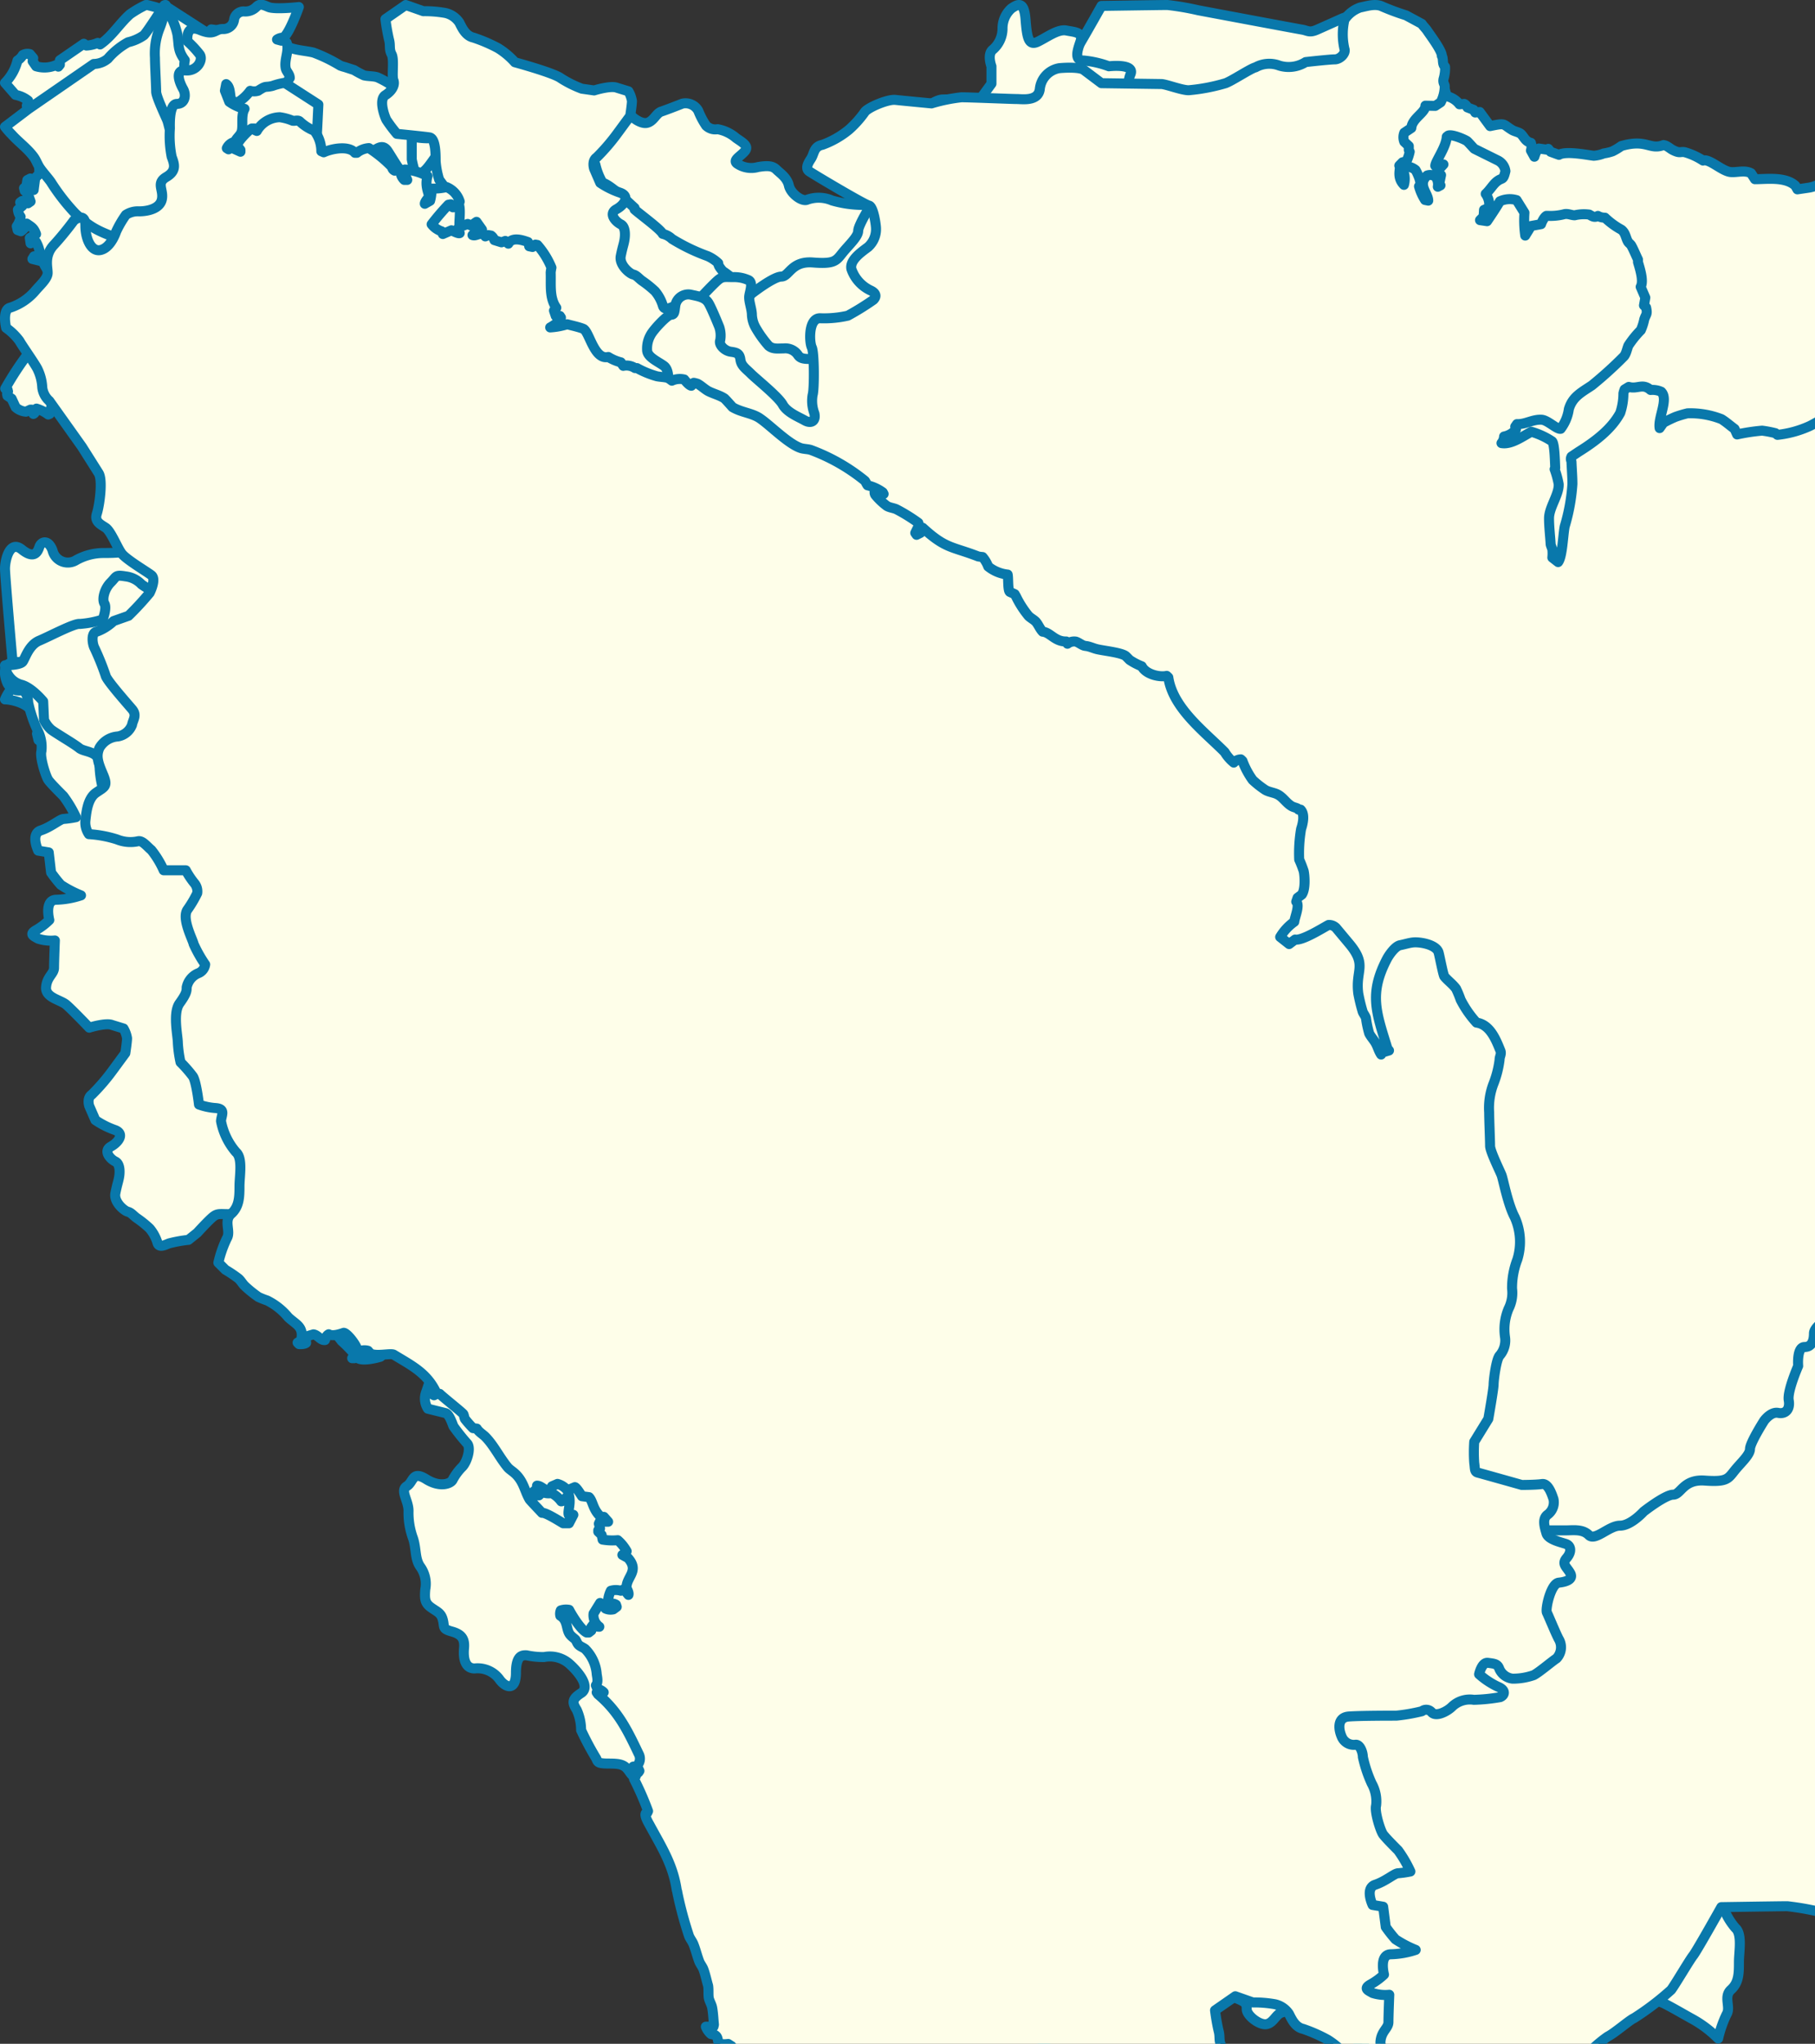 <svg xmlns="http://www.w3.org/2000/svg" viewBox="0 0 257.68 290.12">
    <rect x="0" y="0" width="257.68" height="290.12" fill="#333333" stroke="none"/>
    <defs>
        <style>
            .cls-1 {
                fill: #fefee9;
                stroke: #0978ab;
                stroke-linejoin: round;
                stroke-width: 1.42px;
                fill-rule: evenodd;
            }
        </style>
    </defs>
    <title>Aceh</title>
    <g id="Layer_2" data-name="Layer 2">
        <g id="Aceh">
            <path class="cls-1"
                d="M256.11,105.69a16.06,16.06,0,0,1,.63,2.81,4.36,4.36,0,0,0-.72,2.09l-.63.53c0-.14,0-.14-.07.06,0,0-3.44.41-4.31,0s-1.25-.5-1.75,0a2.17,2.17,0,0,1-1.75.62,1.38,1.38,0,0,0-1.38,1.13,1.53,1.53,0,0,1-1.62,1.37c-1.13,0-1.13,1-3.25.13s-1.75,1.62-1.75,1.62a14.17,14.17,0,0,1,1.75,1.88c.5.75-.38,2.37-2,2.25s-.88,1.75-.38,2.62.25,2.13-.87,2.13-1,3-1,3.5a15.3,15.3,0,0,0,.25,4c.37,1,.75,2-.75,2.87s-.38,1.75-.63,3.13-2,1.75-3.25,1.75a3.11,3.11,0,0,0-1.87.5,14.88,14.88,0,0,0-1.38,2.37c-.25.75-1,2.38-2.25,2.63s-2.12-1.5-2.12-3.5-1.63-.75-1.63-.75-1.37,1.87-2.87,3.5-.75,3.37-.88,4.12-1.12,1.63-1.75,2.38a7.89,7.89,0,0,1-3.5,2.37c-1.25.25-.62,2.88-.62,2.88a8.3,8.3,0,0,1,1.87,1.87c.5.88,2.38,3.5,2.63,4.13a6.63,6.63,0,0,1,.62,2.5,3,3,0,0,0,1,1.87l4.63,6.5s1.75,2.75,2.37,3.75.13,4.63-.25,5.75.5,1.5,1.25,2,1.63,2.75,2.25,3.63,3.63,2.62,4.25,3.12,0,2-.25,2.5a41.63,41.63,0,0,1-3,3.25l-2.12.75a6.92,6.92,0,0,1-2.38,1.5c-.87.13-.62,1.75-.37,2.25a37.53,37.53,0,0,1,1.62,4c.13.63,3,3.88,3.75,4.75s.13,1.5,0,2.25a2.62,2.62,0,0,1-2,1.63,3.27,3.27,0,0,0-2.62,1.62c-.5,1.13-.25,2,.5,3.75s.25,1.75-1,2.63-1.38,3-1.5,4a2.92,2.92,0,0,0,.5,1.87,16.31,16.31,0,0,1,4,.75,5.06,5.06,0,0,0,3,.25c.62-.12,1.25.75,1.87,1.25a13.25,13.25,0,0,1,1.75,2.88h3.13a11.61,11.61,0,0,0,1.25,1.87,1.81,1.81,0,0,1,.37,1.38,16.22,16.22,0,0,1-1.37,2.37c-.88,1.25.75,4.25.87,4.88a18.48,18.48,0,0,0,1.63,2.87,1.56,1.56,0,0,1-1,1.25,2.77,2.77,0,0,0-1.63,2c0,.5,0,.88-1,2.25s-.25,4.63-.25,5.63a17.45,17.45,0,0,0,.38,2.75,18.77,18.77,0,0,1,1.75,2c.5.75.87,4,.87,4a8.62,8.62,0,0,0,2.38.5c1.5.12.75,1.12.75,1.87a9.45,9.45,0,0,0,2.12,4.38c1,.87.5,3.37.5,4.87s0,2.88-1.12,3.88,0,2.5-.63,3.5a16.37,16.37,0,0,0-1.2,3.44,16,16,0,0,0-3.83-2.86c-1.31-.73-2.5-1.43-3.7-2.05-.61-.31-1.3-.49-1.89-.81-1.79-1-3.49-2.31-5.49-2.86-.09,0-.68.06-.83.05-.68-.05-1.29-.36-2-.11-1.63,1.29-2.23,4.06-4.55,2.06l-.17.16-.48,0c-1.39-.67-2.28-2.3-4-2.37-.82.53-.51,1.85-1.16,2.38l-.23.06a2.86,2.86,0,0,0-.81-.47c-.23-.82-1-1.12-1.57-1.63-1.23-1.14-1.17-1.95-1.71-3.41a14.54,14.54,0,0,0-2.33-3.21c-.11-.13-.21-.28-.33-.41-1-1.09-2.21-2.2-3.12-3.36s-.65-6.32-.72-8.06c0-.76-.18-1.53-.19-2.28s.14-1.4.13-2.09c0-1-.17-2-.25-3a2.26,2.26,0,0,1,0-.26c.31-6.14-1-11.91-2.56-17.79a29.67,29.67,0,0,0-1.81-5.93c-.32-.62-1.7-2.12-2.49-2.19a1,1,0,0,1-.7.27l-.45-.25c-.32-.09-1.21.44-1.46.61l-1.49-.62c-.1-.2-.5-1.17-.71-1.22l-.49.16c-1.52-1.45-2.24-.62-4.25-.81-.07,0-1.56-.45-1.69-.49-.9-.31-4.32-3.56-5-4.41-.42-.53-.69-1.21-1.09-1.76-1.16-1.61-2.44-3-3.5-4.73A2.88,2.88,0,0,1,177,215l-.33-.11-.2-.59.26-.38v-.31c-.09-.22-.53-.42-.74-.47-.13-.24-.58-1.2-.46-1.47l.57-.17v-.32l-.25-.25-.43.06c-.26-.05-.9-1.67-1-2.17l.28-.34c-.9-.87-1.51-5.73-3.84-7.33-.41-.21-1.07.12-1.47.25l-.44-.28-.13-.73c-1.41-.85-1.52.06-2.5-1.51l-.46.46-.41.05-.28.31c-.73-.43-.61-.8-1-1.33-.08-.13-.38-.3-.47-.44s-.12-.49-.21-.64c-.17-.3-.48-.55-.66-.84-.49-.74-.37-2.21-1.85-2.43l0-.47a1.84,1.84,0,0,1-.54-.93c.68-1.5-.45-1.54-1.21-2.52-.89-1.15-1.13-2.09-1.79-3-.27-.37-.7-.73-.93-1.12,0-.07-.27-.88-.31-1l-.66-.49.17-.7a2.56,2.56,0,0,1-.61-1.09l-.68-.24,0-.73c-.6-1.26-2.63-2.82-2.47-4.29-1.56-1-1.29-2.18-1.67-2.54l-.4,0c-.64-1.25-3.74-1.66-4.78-2.34-.22-.15-.4-.42-.62-.57-1.52-1.07-1.7-.68-2.64-2.58l-.31-.61c.61-.91-.45-3.55-1-4.41a8.4,8.4,0,0,0-2.36-2.46c-1.06-.61-3.55-.91-4.07-2.2l-.57-.11-.32.26a4.8,4.8,0,0,0-4.08-1.16l-.3-.31.09-.53a1.77,1.77,0,0,0-1-.34l-.13.27.37.38v.21l-2.58.06a1.06,1.06,0,0,1-.38-1.08l-.45.36-.72.2a1.23,1.23,0,0,1,.83.37l-.19.1c-.17,0-2.57-.28-2.65-.26s-.52.29-.74.32c-.4.07-.87,0-1.28,0s-1,.47-1.35.52a16,16,0,0,1-1.7.08c-.67,0-1.46-.1-2.12,0a13.44,13.44,0,0,1-2.57.51,11.18,11.18,0,0,1-1.31-.13c-2.14-.5-6.54-4.91-8.33-6.57a26.1,26.1,0,0,1-2.64-2.51c-.63-.76-1.15-1.63-1.77-2.4-.27-.33-.66-.6-.91-.93s-.19-.52-.33-.73c-.38-.55-.91-1-1.27-1.59-.76-1.15-1.44-2.41-2.14-3.6a12.65,12.65,0,0,0-1.48-1.62c-.43-.51-.63-1-1.13-1.54a1.34,1.34,0,0,1-.31-.32c-.21-.29-.27-.77-.48-1.06-.74-1-1.65-1.95-2.46-2.9a5.13,5.13,0,0,0-.57-.45c0-.17-.19-.27-.21-.29A29.52,29.52,0,0,0,80,126h-.6c-.36.1-.82.74-1,1H78c-.34-.34-.23-.72-.4-1a23.21,23.21,0,0,0-3.24-3.48c-.55-.55-2.56-2.86-3.51-1.8l-.72.8-.18.06c-.84-.31-.52-.67-.81-1.22a7.54,7.54,0,0,0-1.47-1.86c-.59-.53-2.07-1.65-2.26-2.44l-.34.08c-.82-.88-1.68-1.75-2.47-2.66-.19-.23-.31-.56-.51-.78l-3.94-4.37c-1.55-1.73-3.44-3.45-5.12-5a9.19,9.19,0,0,1-2.07-2l.31-.2-.76-.22A34.81,34.81,0,0,0,44,94.5l0-.4h-.57c-.75-1.14-3.36-3.61-4.81-4l.09-.45a12.22,12.22,0,0,0-1.33-1.26l-.32.14-.3-.08A6.19,6.19,0,0,0,35.3,86.7a11.69,11.69,0,0,1-2.16-.92l-.3.17,0,.43-.32.15L32.29,86l-.51-.11-.07-.29h.49v-.78c.35.05.81-.39,1.07-.59-.28-.31-.63-.59-.93-.87h-.55l-.5-.34a2,2,0,0,0-.58.87l-.34.19-.46-.19-.34.24a2.23,2.23,0,0,1,.17-1.39c-.75-.42-1.32-2.83-3.13-3.46l.86-.35c-.32-.52-.69-1-1-1.56-.27,0-.6-.46-.7-.68l.14-.44a3.67,3.67,0,0,1-1.07-1.51A10.33,10.33,0,0,1,22.36,73l.22-.38-.8-1.37a2,2,0,0,0-1.14.08L20.18,71a1.74,1.74,0,0,0-.47-.91L19.09,70,19,69.82l1-.24.22-.36c.25-1.07-1.48-2.91-2.32-3.32-.24-.61.39-1.19.2-1.69s-1.21-2.56-2-2.59l-.51-2.17a1.86,1.86,0,0,1,1-.9,4.48,4.48,0,0,0-.89-1.42l.07-.3c-.54-.48-.21-1.23-1.34-1.79l-.16-.9L15,54l0-.61-1.46-2.14-.45-.18-.44.23A6.09,6.09,0,0,1,12.1,50c-.39-.4-1.28-1.56-1.89-1.56l.17-.18.67,0a4.28,4.28,0,0,0-1.34-2.5l-.32.41-.52.16-.48-.19.07-.47a1.51,1.51,0,0,1,.64-.5l.56.21.73-.87-.22-.2c-.41-.7.84-2.78-.66-4.46-2-.6-2.57-.86-3.43-2.72L4.6,36.76l.24-.38a1.4,1.4,0,0,0,.88-.14,5.07,5.07,0,0,0-.59-1.89l-.38-.25-.41.44-.11-.76.89-.55c-.31-.87-.62-1-1.33-1.49,0,.39-.53.91-.82,1.09l-.47-.17-.12-.54a3.27,3.27,0,0,0,.55-1.35,2,2,0,0,1-.39-1l.64-.55-.32-.49.27-.2.84.33.37-.26L4.13,28l-.22-.16-.14-.63-.26-.12-.1-.39.33-.25.14-.89.42-.22-.07,1.25.55.38L5,25.26l.58-.57a15.77,15.77,0,0,0-.61-4.53l-1-.5.84-.8A3.92,3.92,0,0,0,3.8,15l.2-.71a4,4,0,0,0-1.8-.82L.71,11.76A6.8,6.8,0,0,0,2.48,8.59a2.26,2.26,0,0,0,.76-.78,1.36,1.36,0,0,1,1-.13l.48.57-.09.44.5.72a4.11,4.11,0,0,0,2.83-.17l.32.22.22-.27,0-.64,3.4-2.34.37.26a5,5,0,0,0,1.61-.38l.33.22c1.72-1.19,2.7-2.9,4.23-4.28A14.71,14.71,0,0,1,20.7.71l.19,0c1.44.38,2.43.47,3.18,1.88.08.15.24.7.32.81.51.7,1.19,1.37,1.76,2a8.9,8.9,0,0,0,2.05.36l.48-.23-.12-1.13,1,.22L30,4.17l1.57.22c.31-.41,1.27-.34,1.72-.49s1.12-.62,1.7-.79c0,0,.7.05.78.06l.35.39,0,.67.33-.05a40.57,40.57,0,0,1,4.23,2.37c1.08.6,2.66.62,3.84.92a22,22,0,0,1,3.78,1.84,4.62,4.62,0,0,0,.66.21l1.32.43a12.67,12.67,0,0,0,1.4.75c.59.14,1.35.09,1.91.28a14.36,14.36,0,0,1,2.47,1.43c.24.15.69.22,1,.35,1.3.61,1.38,1.56,1.9,2.83-.1.33-.59,1.58-.41,1.88a3.83,3.83,0,0,0,1.27,1.23l.17.73-.16.24.55.06a15.15,15.15,0,0,1,1.4,1.49l.1.5.75-.13c3.43,2.66,5,4.21,8.79,6.07l.38.28c2.11,3.67,2.47,3.18,6.71,3.76.68.09,1.2.7,1.81.91a10.46,10.46,0,0,0,5.1.45c.08,0,3.63.1,3.72.14l4.14,2.08c.75.37,1.53.27,2.66.67,1.48.54,3.35,1.37,5,1.3a11.31,11.31,0,0,0,1.1-.31c.13,0,.78,0,.85-.06,1-.41,1.92-1.05,2.84-1.55H106c1.27,0,.42,3.07,3.7,3a46.68,46.68,0,0,0,5.91-1c.91-.13,2,.06,2.87-.12A32.44,32.44,0,0,0,125.12,35c.72-.33,1.4-1,2.13-1.22,1.23-.45,3.88,0,4.46-.72.54,0,2.5-.17,2.84-.77l.27.08a6.93,6.93,0,0,1,3.6-.37l.11.17-.2.19a5.36,5.36,0,0,0-1.69-.11l-.29.24a3.3,3.3,0,0,1,2.26.51l.29-.21.43,0c2.72,3.05,5.75-.39,9,.07a11.33,11.33,0,0,1,1.54.3c.22.07.44.32.66.4.85.3,1.76.53,2.62.79,2.39,1.47,3.64.85,5.49,2l.27.46a5,5,0,0,1,1.41.45c2.41,1.27,1.83.53,2.77,2.66.06.4-.63,1.22-.87,1.55a6.38,6.38,0,0,1,1.35.91c1.33.89,4,.32,5.44.1a9.1,9.1,0,0,0,2.22-.82c.37-.19.71-.66,1.15-.87.24.07.54-.2.76-.23s.6.07.85,0c.89-.18,1.48-1,2.25-1.37a11.9,11.9,0,0,1,1.83-.42c.09,0,.31,0,.39,0l2-.68c.12,0,.35,0,.46,0,.27-.12.54-.34.81-.48a8.83,8.83,0,0,1,1.36-.36c1.23-.4,2.38-.87,3.62-1.23a1.12,1.12,0,0,0,.21-.17c.77.2,1.66-.95,2.6-.88.09-.34,1.58-.88,1.91-1,1.63.33,3.31,2.89,3.84,2.73a1.64,1.64,0,0,1,.38.74c-.53.24-1.31-.23-1.57,0L194,38l.21.13.38-.3a5,5,0,0,1,2.94,1.44l.06.17-.36.38a1.62,1.62,0,0,1,.31,1.8l-.53.18c.38.15,1.27.67,1.37,1.13l-.67.61.33.23.22-.07a2.47,2.47,0,0,1,.89-.81c.7-.07,1.58.9,2.06,1.33-.25.17-.7.72-.59,1.05l.3.32.29-.68c.68-.12,2.63-.29,3.14.2.07.41.25,1.94,0,2.28l-.36-.8-.25.12a1.64,1.64,0,0,0-.1.93c.18,1.35.87,1.63,2.14,2.24l.32.78a10.91,10.91,0,0,1,2.55,2c1.26,1,2.28,2.13,3.47,3.18.88.77,1.82,1.48,2.7,2.26s1.44,1.66,2.26,2.33c.28.23.7.36,1,.57a18.41,18.41,0,0,0,3.72,2.54,21.14,21.14,0,0,0,3.16.78,47.82,47.82,0,0,1,1.9,4.85c.22.6.57,1.13.79,1.69s.71,2.87.82,3.11l.85,1.94-.15.38.78,1.33a8.82,8.82,0,0,1-.58,2.42,3.88,3.88,0,0,0,.7,1.58l-.22.55.07.26a11.29,11.29,0,0,1,2.28,2.4l.25.07.21.27-.07,1.44a2.39,2.39,0,0,1,.47,1.14l.23-.43L232.9,86l.17-.28,1.25.72.14.49a10.13,10.13,0,0,0-1.65,2.14c-.1.14-.58.47-.66.59s-.34.92-.4,1.06l-.75.55-.13.37.34.57c.22.81-1.36,1-1.42,1.48l0,.35.17,0,.41-.42a1.36,1.36,0,0,0,.82-.38,1.12,1.12,0,0,1,.37-.66l.33.93a2.3,2.3,0,0,1,1.08.64c.09-.43,1.27-1.22,1.69-1.08a3.74,3.74,0,0,1,1.36-.73l-.4,1.24c-.42.2-1.51,1-1.53,1.5l.38.86.17.11.44,0a1.17,1.17,0,0,1,.29.44l-.16.19.57-.46-.08-.34-.41-.36-.52,0-.19-.18c-.06-.39.64-1.24,1-1.36l.85,0a5,5,0,0,0,1.89-2l.36-.1c.51.33.62.86,1.08,1.18l.08.31a3.37,3.37,0,0,0-.79,1.52,1.82,1.82,0,0,1-1.37-.15c0,.44,0,1,.37,1.33l.22-.08.08-.4.17-.19h.6a4.27,4.27,0,0,0,.84,1.64,3.5,3.5,0,0,0,0,1.33l.21-.08.29-.45-.08-.38.17-.23c.06-.36-.52-1.12-.74-1.35l0-.25.34-.47,0-.75.3-.4,1.27.06.7.57.51-.33a2.24,2.24,0,0,1,2,.89l1.09.08c.94.44,2.32,1.65,2.38,2.77.29,0,1.13-.35,1.32-.23l2.68,1.77a1,1,0,0,1,.17.19l-.08.34-.23.23-.18.86c.52.5,1.39.42,2,1l.4.89-.18.57.77-.11.29-.25-.46-.17a2.14,2.14,0,0,0-.4-1.22c.32-.22,1.09.12,1.33.25l0,.38-.17.3.07.2,1-.59.26.13a5.73,5.73,0,0,0-.9,1.84l-.32-.09c-.22.21-.12,1-.06,1.27Z" />
            <!--Bengkulu-->
            <path class="cls-1"
                d="M229.24,208.69a6.62,6.62,0,0,1-3.82,1.2c-1.34,0-1.56,1.8-2.91,2.69s-1.79,1.8-2.91,2-2.4,1.8-4,2.17c-1,.25-1.69,1.5-2,2.33h-.25c-.62,0-1.33.37-2,.39-1.09,0-2-1-3.15-.88-3-4.3-1.93-2.78-6.56-4.23-.3.25-1.35-.15-2.66.82l-.51-.06c-.34-.21-1-.81-1-1.26l.44-1.12a3,3,0,0,0-.1-.32c-1.09-1.73-1.59-2.91-3.71-3.31a2,2,0,0,0-1.17,0l-.18.21,0,.58-.43.38h-.44a6.53,6.53,0,0,1-2.2-2.42l.14-.44.64-.3c0-1.5-1.14-1.75-2-2.78-.57-.69-.67-1.79-1.27-2.29-.43-.35-1.16-.6-1.54-1-.09-.1-.55-1.1-.68-1.29l-.4-.4c-.37-.36-.82-.59-1.22-.92-.23-.19-.38-.56-.62-.76-.41-.35-.89-.63-1.3-1s-.66-.72-1-1-.69-.34-1-.54a12.56,12.56,0,0,1-3.18-2.86c-1.58-.25-2.46-2-4.19-1.83a9.94,9.94,0,0,0-2.38-1.32c-.81-.48-1.52-1.16-2.33-1.62-1.63-.93-4.23-1.49-5.95-2.07-.45-.15-.9-.45-1.35-.57-.14,0-.61,0-.78,0a6,6,0,0,1-3.9-2c1-2.93-4.47-6.18-6.18-7.87-.65-.64-1.16-1.59-1.84-2.17-1.11-1-2.56-1.8-3.77-2.65-2.21-1.54-2.21-2.32-3.76-3.78-1.31-1.24-6.91-4.73-8.63-5.9-.57-.39-1-1-1.57-1.38s-1-.59-1.45-.93c-.73-.57-1.32-1.23-2.08-1.79-1.73-1.25-3.57-2.29-5.32-3.5-.29-.2-.51-.49-.8-.69s-.93-.52-1.36-.82c-2-1.39-3.84-2.87-5.8-4.25a51.8,51.8,0,0,1-5.06-3.76l-.17-.56c-.67-.64-1.49-.28-2.49-1.66s-.76-3.49-1.92-5a1.83,1.83,0,0,0,1-1,3.14,3.14,0,0,0,1.92-1.8l.31-.11.15.28,0,.5c-.72,1.25-2,1.59-2.17,2l0,.34.46.5a2.46,2.46,0,0,0,1.17-.44c.39-.54,1.28-2.42,1-3.08l-1-2a4.62,4.62,0,0,0-1-1.66l0-.21c-.16-.32-.47-.42-.7-.65-1.23-1.24-.6-1-2.25-1.79-.3-.15-.49-.55-.68-.82.11-.43,1-1.06,1.35-1.26.11-2.25-1.4-3.19-2.13-5.06l.06-.29.41-.28.18-.63a33.6,33.6,0,0,0-1.87-3,13.4,13.4,0,0,0-1.18-.88c-.31-.29-.53-.71-.84-1a14.78,14.78,0,0,0-2-1.21A14.51,14.51,0,0,1,93,110.39,16.55,16.55,0,0,0,91,109.17c-1-.54-1.54-1.59-2.5-2.2-1.19-.75-2.46-1.43-3.68-2.14,0,0-.11-.14-.14-.17-1,.07-3.58-1.88-4.38-1.71-.74-.64-4.58-3-5.49-2.83l-.13-.25.21-.42-.13-.61c-1-.79-1-2-2.15-2.71-.26-.15-.6-.23-.87-.38-1.11-.6-2.1-1.36-3.17-2S66.54,92.65,65.54,92c-.17-.1-.43-.14-.56-.23a16.66,16.66,0,0,1-1.34-1c-.29-.25-.52-.63-.81-.87a44.68,44.68,0,0,0-4.06-2.76c-1.06-.67-2-1.52-3.08-2.19-.36-.23-.8-.38-1.14-.62s-.68-.64-1-.92c-1.44-1.12-2.92-2.21-4.38-3.32-.24-.18-1.6-2.09-1.84-2.42-1.86-2.49-3.37-5.48-5.71-7.52a1.86,1.86,0,0,0,.06-1.64c-.81-2.64-3.24-2.26-2.77-4.86l-.18-.38.15-.32-.16-.44c-1.13-.25-7-8.28-7.73-9.83-.59-1.3-.92-2.83-1.46-4.18l-.1-.23c-.51-1-1.09-2-1.55-3.05-.31-.69-.45-1.52-.79-2.17-.47-.91-1.32-1.64-1.73-2.6a11.26,11.26,0,0,0-.68-1.69l-.32-.48a18.93,18.93,0,0,0-3.17-2.1,29.3,29.3,0,0,0-3.81-2.08c-3-1.15-4.3-1.53-6.7-3.81a29.25,29.25,0,0,1-3.46-4.46c-.49-.69-1.09-1.31-1.56-2-.33-.48-.53-1.09-.87-1.55-.89-1.22-2.16-2.11-3.14-3.21C1.3,18.73,1,18.37.71,18l3.35-2.54,9.25-6.38a3.17,3.17,0,0,0,2-.75A10.3,10.3,0,0,1,18.18,6a6.42,6.42,0,0,0,2.25-1c.5-.5,2.89-4.25,2.89-4.25L45.2,14.84s-.26,5.87-.39,6.87a21.5,21.5,0,0,0,0,2.88,2.62,2.62,0,0,0,1.5-1.13c.5-.87-.87-1.37,1.63-1.12s2.75,1.37,4.37-.25,2.25-1.38,2.75-.63,2.38,4,3.38,4.63,3.12,4,4.62,4.75A9.22,9.22,0,0,1,66.19,33c.25.5,3.25,2.63,3.37,3.13a6,6,0,0,0,3.13,2.12,9.06,9.06,0,0,0,4.12,0c1.38-.5,3.38-1.5,4.13-.62s1.87,2.5,2.62,2.62,3.11.13,3.25,1.12h0a3.15,3.15,0,0,0,2.25,2.75c1.5.37,3.13,2.37,3.13,2.37l.12,2.63a4.17,4.17,0,0,0,1,1.37c.63.5,3.25,2,4,2.63s2.88.37,2.88,2.37a14.07,14.07,0,0,0,.62,3.88l1.13,1.75s.37,2.12,1.62,2.12,2.63.13,3.13,1,1.75,1.5,2.37,1.25,3.5-1.5,3.5-1.5a4.87,4.87,0,0,1,2.5-.12c.75.37,4.25,1.87,4.75,2.25s.75,1.75.75,1.75l1.5,1.25.38,4.37s-1.13,2.63.12,3.75.5,1.88.38,2.38a3.09,3.09,0,0,0,.75,2.37c.62.63,4.17,3.3,4.17,3.3s3.51,2.31,4,3.14,3.59,1.57,4.71,0,1.28-2.69,2.85-2.69a7.56,7.56,0,0,0,4.48-1.35c1.12-.89,3.52-1.79,4,.23s.9,2.69,2.47,2.69h4.26a16.46,16.46,0,0,1,.22,2.39c0,1.13,1.73,2,2.85,1.35s5.08-1.57,6.43-.9.89,2.47.89,3.37-1.56,8.89-1.56,8.89a6.7,6.7,0,0,1-1.95,2.62c-1.12.67-3.81,5.61-3.81,5.61s-.75,1.12-2-.68-3.07-4.33-4.19-4.93-4-3.14-3.59-.22a20.73,20.73,0,0,1,.23,4.93c0,.9.74,2.62-1.05,3.29s-4.26,2.24-4.26,4a8.94,8.94,0,0,1-1.12,3.74L139,122.35s-4.49,2.46-5.61,2.91-1.34.9,1.12,1.79,2.25.83,2.92,2,.38,2,1.95,2.69,2.24,2.24,3.13,2.69,3.59,2,3.81,3.74,1.28,1.8,2.4,2.24,3.14,1.35,3.14,1.35l2.24.45,1.5-1.12a1.64,1.64,0,0,1,2.47,0c1.12,1.34,1.79,2.08,1.12,3.36s-.9,4-1.12,5.08.67,2.18,1.34,3.07A13.8,13.8,0,0,0,163,155c.82.45,3.74,1.57,3.74,1.57l2.69,2.24a17.47,17.47,0,0,0,4.41,1.34,9.47,9.47,0,0,1,5.16,1.5c1.5,1.13,3.51,1.35,4.64,1.8a14.08,14.08,0,0,0,4,.89c.9,0,1.57-.22,2,1.13s2.91,2.69,2.91,2.69a29.85,29.85,0,0,0,4,.6,26.66,26.66,0,0,1,4.71.9l-1.8,1.12s-1.57.89-1.57,2-.45,3,.9,3.82a14,14,0,0,1,2.69,2.39s1.57,1.12.67,2.24-1.79,3.74-.89,4.87a22.08,22.08,0,0,1,1.94,3.36l1.57,1.12a18.06,18.06,0,0,1,3.59,0,17.36,17.36,0,0,0,4.86.45c1.12-.23,2.47-.61,3.59.67s1,1.27,2,1.72,3.52,4.33,4,5.83.67,1.95-.23,2.62-2.24,1.79-2.24,1.79l3.36-.22,2.92,1.12,1.5,2.92A2.48,2.48,0,0,0,229.24,208.69Z" />
            <!--Jambi-->
            <path class="cls-1"
                d="M279.27,75.79l-2.22-.59A33.58,33.58,0,0,1,273.67,74c-1-.5-2.37,0-3.12.12a4.48,4.48,0,0,0-2.25,1.75,9.14,9.14,0,0,0,0,4.13c.25.62-.63,1.5-1.38,1.5s-4.12.37-4.12.37a4.48,4.48,0,0,1-3.75.5,4.13,4.13,0,0,0-3.38.25c-.62.13-3.25,1.88-4.25,2.25a25.57,25.57,0,0,1-5.25,1c-1,0-3.25-.87-3.87-.87l-8.5-.13L231.3,83c-.5-.38-2.25-.38-3.5-.25a3.33,3.33,0,0,0-2.75,3c-.25,1.75-2.5,1.37-3.25,1.37s-6.63-.25-7.88-.25a23.72,23.72,0,0,0-4.25.88s-4-.38-5.12-.5A7.69,7.69,0,0,0,200.17,89a14.7,14.7,0,0,1-2.25,2.5,13,13,0,0,1-3.75,2.12c-1.25.25-1.12,1.25-1.62,2s-.75,1.38-.25,1.75,7.87,4.75,8.5,4.88,1,2.75,1,3.25a3.38,3.38,0,0,1-1.13,2.62c-1,.75-2.62,1.88-2.37,3.13a5.27,5.27,0,0,0,2.62,3c.88.37,1,.87.5,1.37a37.16,37.16,0,0,1-3.62,2.25,15.6,15.6,0,0,1-3.88.38c-1.75-.13-1.62,3.37-1.25,4.12s.38,6,.13,6.75a5.05,5.05,0,0,0,.25,2.63c.25,1.12-.5,1.5-1.38,1s-2.5-1.13-3.12-2.25-3.75-3.63-4.5-4.38-1.38-1.12-1.5-2-.5-1-1.38-1.12-1.75-1-1.5-1.63a3.87,3.87,0,0,0-.12-1.87s-1-2.5-1.5-3.38-1.5-1-2.63-1.25a1.86,1.86,0,0,0-2.12,1.63c-.13.87-.13,1.25-.63,1.25s-2.5,2.12-2.87,2.87a3.81,3.81,0,0,0-.5,2.13c0,1,1.5,1.62,2.37,2.25s.63,2.5.63,3.37,0,1.63-.5,1.75-1.88,1-2.38,1.13a7.15,7.15,0,0,0-2.62,1.5c-.75.75-1.5-.25-3.13-.38s-2.25-.25-2.37-1-1.63-1.5-2.63-1.5-1.12.63-.75,1.13.5,1.37-.12,1.5a2.84,2.84,0,0,1-2.25-.63c-.88-.62-1.88-1.25-4.88-1.25s-2.12,0-2.5-.5-2.75-.25-2.75-.25a21.9,21.9,0,0,1-1.87,2.88c-1,1.25-1.13,1.75-.5,2.25a19.8,19.8,0,0,1,1.75,1.62c.75.75,0,1.75-.5,2.25s-2.25,2.38-2.75,3a10,10,0,0,0-1.5,3.38c0,.62-1.63,1.87-1.63,1.87s0,1.38-.5,1.75-2.37,1.63-2.87,1.88-1.13.5-2.25-.5-.63.12-.88.62-.75,1.13-1.25,1.13-1.62,1.12-2,1.62-1.25.5-1.87.5a4.74,4.74,0,0,0-1.5.38l-1.75,1.87a4.42,4.42,0,0,0,.25,2c.37.75-2.5,1.75-2.5,1.75a7.76,7.76,0,0,0-3-.75,4.23,4.23,0,0,0-3,1.38c-.5.5-.75,1-1.5.87s-4.5-.37-5.38-.62a34.29,34.29,0,0,1-3.5-1.63,8.93,8.93,0,0,1-1.37-1.75,2,2,0,0,0-2.63-.5c-.75.63-2.87-.75-3.37-1.12a3.63,3.63,0,0,0-2.25-1.13c-1.5-.25-1.25,0-2.13.88s-1.25,2.37-.87,3-.25,2.25-.25,2.25a13.3,13.3,0,0,1-3.25.62c-.75-.12-4.25,1.75-5.75,2.38s-2,2.5-2.38,3-2.5.5-2.5.5c-.12-1-2.5-1-3.25-1.12s-1.87-1.75-2.62-2.63-2.75.13-4.13.63a9.2,9.2,0,0,1-4.12,0,6.1,6.1,0,0,1-3.13-2.13c-.12-.5-3.12-2.62-3.37-3.12A9.21,9.21,0,0,0,54.42,157c-1.5-.75-3.62-4.12-4.62-4.75s-2.88-3.87-3.38-4.62-1.12-1-2.75.62-1.87.5-4.37.25-1.13.25-1.63,1.13a2.63,2.63,0,0,1-1.5,1.12,21.34,21.34,0,0,1,0-2.87c.13-1,.4-6.88.4-6.88L15.09,127.1h0s1.11-4.25.86-6.13a63.83,63.83,0,0,0-1.87-7.37c-.38-1.13-3.13-8.13-3.13-8.13a7,7,0,0,1-2.5-1.37,41.74,41.74,0,0,1-3.62-4.63l-3-5S.71,81.84.71,80.71,1.34,76.59,3.09,78s2.25.38,2.5-.37,1.25-1.13,1.87.5a2.23,2.23,0,0,0,3.38,1.37,8,8,0,0,1,3.75-1c1.12,0,3.37,0,3.75-.5s3.25,0,4.5-.5,1.75-1.12,2.5-.25,3,.88,4.12.88,2,0,2.38-1.5,1.62-4.5,3.25-5.38,3.37-3.12,4-3.25a8.55,8.55,0,0,0,3.25-2.12c.5-.75,1.25-1.75,1.87-1.75a7.35,7.35,0,0,0,2.75-1,7.71,7.71,0,0,0,1.5-2.38c.25-.62.5-2.25,1.25-2.62s1.13-2,.13-2.13a1.53,1.53,0,0,1-1.5-1c-.38-.62-.5-1.37.25-1.62s1.75-2.5,1-3.63A21.69,21.69,0,0,1,48,45.84L48.34,44s1.5-1.37,1.5-2,1.5-1.62,2.62-1.62a4.67,4.67,0,0,0,2.63-1,3.55,3.55,0,0,1,2-.38,3.16,3.16,0,0,0,2-.62c.62-.5,2.75-2.63,2.75-2.63a4.31,4.31,0,0,1,.62-2.62,5.53,5.53,0,0,0,1.5-2.5c0-.63-.12-1.5-.87-.88a1.81,1.81,0,0,1-2,.5c-.75-.25-2.5-1-2-2a4.78,4.78,0,0,0,0-3.25,17.24,17.24,0,0,1-.63-2.37l0-3.26a10.45,10.45,0,0,0,2.23.26,1.87,1.87,0,0,1,1.5-.75c1,0,3.38-.88,3.63-1.75s1-3.5,2.62-3.38,1.75-.62,3.88-1.87,2.75-1,3.37-.38,1.25,1.38,2,1.13A1.8,1.8,0,0,1,80,13c1,.88,4.25,2.38,4.75,1.38s1.13-1.25,2.63-.63S89,14.46,89,15.34s1.75,2.25,2.75,2.12,1.38-1.37,2.13-1.62,2.37-.88,3-1.13a2.07,2.07,0,0,1,2.25,1,10.83,10.83,0,0,0,1.12,2.13,1.86,1.86,0,0,0,1.63.5,5.48,5.48,0,0,1,2.62,1.25c.88.62,1.88,1.12,1.25,1.87s-1.75,1.25-1.12,1.75a3.55,3.55,0,0,0,3,.5c1.5-.25,2.12-.12,2.62.38s1.5,1.12,1.75,2.25,1.88,2.37,2.63,2a4.82,4.82,0,0,1,3.5.12,15.9,15.9,0,0,0,4.37.63c.88,0,1.25-.25,1.88.62s1.12,1.38,2.37.88a9.78,9.78,0,0,0,3.13-1.88,5,5,0,0,1,2.87-1.87c1.25-.13,2.88-2.13,2.88-2.13a10,10,0,0,1,1.75-3,17.68,17.68,0,0,1,2.87-2.5c1-.5,3.13-2.37,3.75-2.62a39,39,0,0,0,5.25-4c.5-.63,2.63-4.25,3.13-4.88s4-6.87,4-6.87,8.37-.13,9.37-.13a38,38,0,0,1,4.38.75s14,2.63,14.75,2.75,1,.5,2.12,0l3.63-1.62,3.47-1.19a6.77,6.77,0,0,1,.71.26c1,.43.94,2,.81,2.86,1.66,1,3.41,1.66,5.07,2.69,0,.8.75,1.26.64,2.09l-.21.2a4.72,4.72,0,0,1,1.62,1.73l-.09.72a3.45,3.45,0,0,0,1.43-.47c.79-.06,1.2,1.69,1.3,2.17a3.23,3.23,0,0,1,1.83,1.16l.66-.06c.19.05.39.34.46.5l.88.34.23.38.64-.07,1.47,2c2.32-.48,1.72-.29,3.16.57.37.22,1,.29,1.3.62.44.51.6,1,1.34,1.19a1.89,1.89,0,0,1,0,1.08l.49.89c.07-.24.36-1.08.63-1.17l1.17.17.17-.12.34.42,1.18.43c1-.6,4.11.05,4.94.13a4.59,4.59,0,0,0,1.42-.33,6.5,6.5,0,0,0,1.24-.3,8.42,8.42,0,0,0,1.25-.75c3.61-1.05,4,.62,6-.14.54.09.88.49,1.34.72,1,.5,1,.19,1.65.29a9.5,9.5,0,0,1,2.61,1.19c.89-.31,2.67,1.49,3.89,1.63.94.1,2-.32,2.93.17l.55.85c1.66,0,4.31-.39,5.74.92l.29.52,1.62-.24c1.37-.21,2.59-1.21,3.92-1.28,1.62-.08,3,.23,4.55-.45l.47.09.22.23.7-.6.88-.14a3.09,3.09,0,0,0,1-1.44l.89.47,1.19,2.05c.23.41-.22,2.73.52,3.77.3.41,1.61,2.09,1.48,2.66-.07.3-.28.6-.34.91s.1.59-.08,1a14.93,14.93,0,0,0-1.4,4.13c0,.08.3,1,.32,1.14s0,.75.05.8c.67,1.38,1.3,2.91,2.07,4.23.5.87,2.25,2.27,2.28,3.37l-.22.41a4.63,4.63,0,0,1,.53,3.2l-.23.24.57,1.37c-.22.55.26,1.38,0,2-.15.38-.43.73-.57,1.11a14.16,14.16,0,0,0-.83,4.4c0,.46.42.86.36,1.4L275.8,64a11.33,11.33,0,0,0,0,3.29l-.1.26a6.05,6.05,0,0,1,.53,1.9l.27.12-.13.49a16.82,16.82,0,0,0,1.76,4.38c.21.35.61.5.82.81A3.13,3.13,0,0,1,279.27,75.79Z" />
            <!--Lampung-->
            <path class="cls-1"
                d="M191,98.12a27.45,27.45,0,0,1,1.36,2.43l-.06.19a2.55,2.55,0,0,1-.89.51c-.25.77-1.76.68-2.41,2.44-.1.3,0,.73-.13,1-.26.77-1,1.5-1.1,2.34a34.53,34.53,0,0,0-.14,8.5,12.14,12.14,0,0,0,.39,1.25,27.28,27.28,0,0,1-.24,3.1c0,.33.2.73.19,1,0,1.21-.16,2.47-.13,3.67,0,.75.57,1.9,0,2.61a12.78,12.78,0,0,0-2.8,4.53,3.47,3.47,0,0,0-.12.51,37.69,37.69,0,0,0-.27,6c0,.51.27,1,.34,1.54s-.08,1.33,0,2c.05.37.21.74.25,1.14a2.85,2.85,0,0,1,0,.4c-.1.94-.12,2-.31,3-.37,1.7-1.69,3.91-1,5.7,2.45,1.92.48,3.66,1.14,4.84-.49.86-.19,1.08-.26,1.69a1.22,1.22,0,0,1-.09.27c-.13.36-.39.69-.5,1s-.16.91-.28,1.34c-.43,1.5-1.47,2.78-2,4.27,0,.5.5.88.61,1.32a10.34,10.34,0,0,1-.27,3.87c0,.27.28.71.46.87a2,2,0,0,0-.84.9l-.17,0a1.37,1.37,0,0,1-.44.8l0,.34-.34.23-.1.3.17.4-.33.78-.44.19c0,.64-.47.8-.74,1.22-.62,1-.43,1.66-1.82,2.08-.24.3-.73,1.19-.61,1.61l-.19.16h-.58l-.2.11L176,181l-.19-.33a4.27,4.27,0,0,0,.38-2c-.32-1.26-.31-2.77-1.9-2.93a1.4,1.4,0,0,0-1,.14l-.28-.28h-.27l-.32-.51-.44.07-.32-.23c-.58,0-1.21-.14-1.78-.11s-1,.44-1.53-.13c-1.62.32-1.7-.86-2.2-.89a1.79,1.79,0,0,1-.34-.86l-.63-.39a2,2,0,0,1-.17-1.45l-.38-.66c.23-.83-.18-2.67.64-3.2l0-.93c-.13-.19-3-3.45-3-3.7l.63-.52-.08-.42.15-.36.21-.11-.32-.36-.36.17-.21.64-.46-.07-.15-.23.06-.27-.12-.24-.21-.08-.3.19c-.12.35-.5,1.86-.85,2a1.36,1.36,0,0,0-.92-.23l-.13-.24.13-.27-.24-.07-.65-1a2.43,2.43,0,0,1-1.78-.8,1.44,1.44,0,0,1-.79-.41l-.24.07-.31-.1.14-.38-.07-.17-.79,0-.72-.48-.15-.39-.25-.19c-1.62.18-2.4-1.19-2.88-1.18a19.17,19.17,0,0,0-2.67-3.07l.13-.33c-.23-.81-1.06-1.26-1.16-1.8l.16-.63c-.29-.84-2.26-3.71-3-3.92a10.54,10.54,0,0,0-1-1.81c-.12-.14-.32-.32-.34-.52l.15-.61-1-1.33c-.25-.34-.81-.16-1.17-.51a5,5,0,0,0-1.6.4c-.28.56-.61.54-1,.83,0,.2-.26.63-.48.71-.13.33.44,2.17.18,2.68l.95,1.63V149l-.52,0-.4.24-.4-.93h-.19l-.12.36.21.45,0,.44.19.11c-.2.19-.16.53-.17.78l-.17.14.39.41.51-.53h.17l0,.17-.47.54a2.09,2.09,0,0,1-.44,1.38c-.08-.13-.33-.41-.5-.4l-.24.24-.07.27.31.21h.44l-.05.37-.6.25.59.2-.18.44h-.44l-.68.42h-.28c-1-1-1.78-1.8-2.91-.28-.37.19-1.31-.17-1.71-.33l-.19.08-.09.42.23.46-.1.74a3.17,3.17,0,0,0,.74,1l.35.07c.15.14.73.68.72.91l-.12.18.27.43a2.59,2.59,0,0,0-.4,1.06l.25.1a1.94,1.94,0,0,0,.85-.62h.18l.33.28-.17.46a4.72,4.72,0,0,1-2.35,1.27l0,.21,1.1.7.12.57-.63.1.17.28.42.19-.19.38.21.19,0,.4a.75.75,0,0,0,.44.12l.49-.23.35.38.66.06.36,1a1.29,1.29,0,0,1-.7.68l-.18,0-.09-.4-.53-.3a1.69,1.69,0,0,0-1.23.45l-.46-.21-.28.21-.4,1.05a2.58,2.58,0,0,0-1.1,1h-.23l-.3.21.77.47.19.43-.22.54.09.25,1.05.47c.15-.24.57-.68.89-.7a2.26,2.26,0,0,1,1.3.44l.17-.07.13-.27.52,0,.69.74-.21.89-.21,0-.19-.24-.91,0-.07.19.19.28c0,.17-.33.6-.43.72a5.39,5.39,0,0,1-2.29.37l-.3.25-1.31,0-.14-.31L129,172l-.31.1-.24-.16-.47.15-.07-.17.31-.24-.23-.4-.32,0-.17.19-.31,0-.31.24.21-.38c0-.18.36-.59.48-.7l-.36-.45a4.33,4.33,0,0,0-1.08-.15c-.58.19-.78,1.17-1.61,1.51l-.31-.12.1-.28.35-.2-.11-.48.1-.25.48-.37.62,0,.06-.17-.18-.22-.66,0-.35.37-.3,0-.11-.19.15-.28.4-.16,0-.3-.51-.17a1,1,0,0,0-.35-.67l-.7.12-.2.23-.36.07-.28.59-.34,0-.11-.9a1.48,1.48,0,0,0-.93-.44l-.39.27-.35-.29c-.14.11-.62,0-.76-.07l-.31.23-.17-.11,0-.28-.44-.21-.09-.19.91-.51.18-.26,0-.4-1,0a3.28,3.28,0,0,1-.69.48l-.25-.1-.14-.38-.37-.18a1.94,1.94,0,0,1-1.31.18l-.13-.17,0-.34.29-.25-.12-.21-.55.09-.36-.22-.55.17-.17-.32.08-.78-.65-.8-.23,0-.23.35.1.95-.37.2c-.47.07-.85-.55-1.66-.43l-.1-.76-.62.28-.19-.15v-.28a.88.88,0,0,0-.92-.48l-.2-.25.12-.27a1.25,1.25,0,0,0-.64-.62l-.4-1.08c-1.72.82-3.41-1.07-4.69-1.9-.61-.4-1.49-.57-1.88-1.26-.65.1-.95-.43-1.5-.66a11.91,11.91,0,0,0-1.61-.44l-.4.25-.36-.06-.21-.65c-1.11-.51-1-2.44-3.68-3.51-.41-.35-.14-1.21-.5-1.64a9.76,9.76,0,0,0-2.39-1.77c-2.92-.87-3,.4-6-1.65-.89.22-1.59-.27-2.24-.1a17.07,17.07,0,0,0-2,.87c-.35.14-.78.15-1.13.29-.64.27-1.29.67-1.91,1a1.66,1.66,0,0,0-.23.23,2.72,2.72,0,0,1-.44,1.23c1,1.05,1.57.75,2.22,2.19l-.07.74.85,1a3.09,3.09,0,0,0,.55,1.56c.59.7,1.36,1.28,2,2s1.41,1.69,2.17,2.47c.29.31.75.54,1,.86,0,.05,1.38,2.35,1.56,2.62a13.84,13.84,0,0,1,.59,1.43l-.19.39-.82.33-.11.32c0,.79.78,1.27,1.15,1.85.15.22.18.59.31.83.35.64,1,1,1.42,1.52.15.18.21.5.35.69a15,15,0,0,1,2.52,3.93l-1.33,2.28c-.3,1.41,1.76,2.18,2.4,3.39l0,.95.17.21a.92.92,0,0,1,.62.3l0,.33c-.74.72-1.92.36-2.81.39s-1.78.16-2.66.23c-.13,0-.35-.08-.49-.08a35.26,35.26,0,0,0-3.69.29,12,12,0,0,1-2.06-.16l-.75.48-.57-.23-.45-.58a2.21,2.21,0,0,1-1.19-.41l-.29-.46.09-.77c.13-.25.78-.47,1-.51l.19-.25,0-1.48s-.3-.64-.31-.67c-1.26-2.66-4.14-4.54-6.48-6.1-.63-.42-1-1.51-1.54-2l-1.28-1.05a3.68,3.68,0,0,1-.64-.53c-.47-.57-.35-1.91-2-2.64-.12-.59-.21-1.5-.78-1.86-.37-.24-5.44-3.78-6-3.62-.72-.73-3.38-1.37-3.84-2l0-.85.27-.25.21.13.21.44.43,0a1.5,1.5,0,0,0,.73-.74c1-3.48-6.07-7.63-8.28-8.35l-.15-.29,0-.42c-.12-.53-.92-1.06-1.35-1.35-.88-.59-1.84-1.37-2.77-1.86s-1.78-.6-2.6-1c-.44-.2-.72-.67-1.26-.72-.56-.65-1-2.26-1.47-2.61l-2.3-1.52a2.32,2.32,0,0,0-.55-1.08v-.25c-.33-.07-.4-.56-.57-.7a16.23,16.23,0,0,1-2.43-2l.32-.91c-.39-1.85-1.72-1.44-2.9-2.23l-.2-.49.08-.42A2.68,2.68,0,0,0,34.61,129c-2.36-2.72-4.56-2.17-6-3.68l-1.88.24c-.47,0-1.25-1.39-1.2-1.84,3.16-1.42,1.81-1.68,2.87-3.1.3-1.06-1.07-3.13-1.85-3.8-.07-.06-1.58-1-1.68-1.09-.41-.21-.95-.26-1.38-.46-.6-.27-.79-1.16-1.48-1.18a4,4,0,0,0-.92-1.23c.08-.88-1.28-1.91-1.92-2.29-.29.07-1.43-.75-2.35-.73l-.3-.24-.12-.55-.4-.31-1.21,0c-1.36,2-1.92.69-2.52-.9l.78-.57a3.81,3.81,0,0,0,.26-1.84,2.53,2.53,0,0,0-1.44-1.41A2.82,2.82,0,0,0,8,102.9c-.14.78-1.08,1.27-1.23,2.09l-.31.19c-.23,0-.8.06-1-.13l-.21-.91L5.73,103c0-.6-.64-1.33-1.11-1.6C4.44,100,1.83,99.28.71,99.28c.15-.36.86-2,2.25-2.32,1.57-.37,2.85-1.94,4-2.17s1.57-1.12,2.91-2,1.57-2.69,2.91-2.69a6.45,6.45,0,0,0,3.81-1.2,1.55,1.55,0,0,0,.84.09c1.34-.22,2.24-.67,2.69.45s.51,1.79,1.56,2.24a4.47,4.47,0,0,1,2.18,2.69c.22.9.45.9,2,1.57s4.26,1.5,4.26,1.5A7.22,7.22,0,0,0,33,98.54c1.12,0,4.48-.22,4.48-.22a2.47,2.47,0,0,1,3.29-.23,6.51,6.51,0,0,0,3.81,1.35,18.68,18.68,0,0,0,2.85.22l2.69-2s-.23-2.84,1.12-2.84,2.31-.38,2.91.9,2.62.67,2.62.67,2.92-.83,3.59,0,2.17,0,3.07-1.35a35.36,35.36,0,0,0,1.79-3.14l-1.12-3.74-2.84-2.46-.9-2.25-1.12-2.62a4.91,4.91,0,0,1,1.34-3.36c1.35-1.12,2-4.26,2-4.26l.16-4a48.35,48.35,0,0,1-1.06-5.09c0-.89-.15-3.36.9-4.71A26.71,26.71,0,0,0,65,54.57s.89-2.24,2.69-2.24a3.31,3.31,0,0,0,2.69-1.57s1.72-1.57,2.84-1.34,3.36-1.28,3.36-1.28S79.83,45,81,44.78a24.56,24.56,0,0,0,3.58-1.35,3.84,3.84,0,0,1,2.85,0,5.35,5.35,0,0,0,2.91.9H95.6c1.12,0,2.47-.22,3.36.67s2.85-1.34,4.42-1.34,3.36-2,3.36-2,3.07-2.4,4.19-2.4,1.41-2.24,4.48-2,3.29-.23,4.19-1.35,2.24-2.31,2.24-3.14,2-4,2-4,1-1.35,2-1.12,1.72-.52,1.5-1.79S128.72,21,128.72,21s-.22-2.69.9-2.69,1.34-1,1.34-1.94,1.87-2.25,2.92-2.25,2.17-.22,2.62.9,2.46-.67,2.46-.67l1.8-2.47V9.42s-.67-1.73.22-2.4a3.94,3.94,0,0,0,1.35-2.92,3.78,3.78,0,0,1,1.27-2.91c.9-.6,1.79-1.12,2,1.57s.45,3.81,1.79,3.14,2.85-1.8,4-1.57,2.46.22,2,1.57-.89,2.69.45,2.69a14,14,0,0,1,3.59.82s3.74-.44,3.07,1.13-.23,4.48.89,3.36,3.14.45,2.47,1.57.07,2.32,1.34,1.5,2.62.22,2.18,1.34a3.62,3.62,0,0,0,.89,3.59c.9.89,1.35,1.63.45,2.46s-2.24,3.52-.9,3.07,4.26-1.34,3.59-.22a2.4,2.4,0,0,0-.22,2.69c.44.89.44,1.56,1.57.44s1.72-.22,1.72-.22,1.79,1.5.9,2.62-.9,1.12.44,1.79,1.57.45,3.14.45,2-.52,1.79-1.57-.15-1.12,1.35-.67a3.56,3.56,0,0,1,2.07,1.51h0l-.38.5a8.13,8.13,0,0,0,.87,2.84c.18.27.53.46.52.82s.06.94-.18,1.19l.14.22c0,.2,0,.41-.05.61a25.4,25.4,0,0,0-.53,5.55c0,.12.11.23.12.34.11,2.14,0,4.61,1.6,6.25a9.32,9.32,0,0,1,1.59,1.61c.44,2-1.57,2-2.44,2.66a3.76,3.76,0,0,0,2.13,0c1.86-.26,2.5,2,2.64,3.34a1,1,0,0,0,.11.23l.36.08.91-.52.08.18c-1.11,2.74.23,5.25-.11,8-.11.91-.8,1.37-1.26,2.07a3.35,3.35,0,0,0-.34,1.63l-.11,1.83.89,2.86c0,.08.91,1.07,1,1.21l.63-.33.26.17.08.35a4.69,4.69,0,0,1-1,1.44,2.34,2.34,0,0,0-1.23-.13l-.19-.15a10.92,10.92,0,0,1-2.64.15l0,.27.19.21,1.31.09.31.63a36.93,36.93,0,0,1-1.29,4.11c0,.06.07.5.06.61,0,.46-.21.94-.23,1.4-.08,2.28.63,8.76,1.86,10.75C190.23,97.69,190.92,98,191,98.12Z" />
            <!--Riau-->
            <path class="cls-1"
                d="M311.14,208.12l-.63.36V209a5.89,5.89,0,0,1-2.52.32l-.58.4c-2.24-.65-6.13,1.68-8.91.74l-.6.23c0,.52,1,1.67,1.38,2a.85.85,0,0,1-.46.47l-1.58-1.16-.62-1.57-.47.17c0,1,.77,1.73,1.07,2.69a2.81,2.81,0,0,1-2.47-.93c-.07-.09-.14-.41-.21-.48-.36-.37-1.09-.64-1.26-1.19l-.85.31-.23-.06c.8,1.42.94,2.61-.72,3.44.34,1.36.27,1.72,1.45,2.51l-.07.29-2.74,1.51c-1.59,1.4-5.07-.28-7,.35a4.57,4.57,0,0,1,2,1.28l.23.88-.3.94a6.76,6.76,0,0,1-2.47.94l-1.15,1.25-.27,2.45a14.37,14.37,0,0,1,5.58-.55c.69.27,1.41.73,2.07,1.07a1,1,0,0,0,.25,0,8.92,8.92,0,0,1,3,.48l.31-.12.64.4c1-.13,1.91.36,2.85.1l.45.36.06.32-.43.86a21,21,0,0,0,3,1.06c.11,0,.39-.08.51-.05a15.77,15.77,0,0,1,1.6.53l1.15-.26.62.19a24.16,24.16,0,0,0,3.49,2.85,3.8,3.8,0,0,1,1.6,3.21l-.09.17a3,3,0,0,1-2.65.28,19.76,19.76,0,0,1-4.08.63,29.53,29.53,0,0,1-3.77,1.81s-.13.19-.18.21a7.49,7.49,0,0,0-2.59,1.15l-.4,0-.49-.51-1.55-.2-.07,2.21,1.39,1a4.39,4.39,0,0,1-.32,1.92l-.7.53-.17,0-.35.32a27.08,27.08,0,0,1-2.16,2c-.33.24-1.19.31-1.4.72l-.12.5a3.19,3.19,0,0,1-1.65.58l-.38-.31-.26.73-.46.22c-.26,0-1.92-.42-2-.38l-.61.44a1.19,1.19,0,0,1-1.13,0,7.34,7.34,0,0,1-3.16.91c.32,3.26.5,4.75-2,7.06l-.2,0c.27.19,1,.77,1.14,1.1.1,1-1.68,1.88-2.35,2.72l.83.22a2.57,2.57,0,0,1,.4,1.26l-1.26,2.63.11.21a5.91,5.91,0,0,0,.22,1.71,2.63,2.63,0,0,0,1.34.67l.34.36c.74.35,1.47,0,2.17.15a3.15,3.15,0,0,1,.56.26,22.78,22.78,0,0,0,2.35.83l-3.47,1.19L275,274.09c-1.12.5-1.37.13-2.12,0s-14.75-2.75-14.75-2.75a38,38,0,0,0-4.38-.75c-1,0-9.37.13-9.37.13s-3.5,6.25-4,6.87-2.63,4.25-3.13,4.88a39,39,0,0,1-5.25,4c-.62.25-2.75,2.12-3.75,2.62a17.68,17.68,0,0,0-2.87,2.5,10,10,0,0,0-1.75,3s-1.63,2-2.88,2.13a5,5,0,0,0-2.87,1.87,9.78,9.78,0,0,1-3.13,1.88c-1.25.5-1.75,0-2.37-.88s-1-.62-1.88-.62a15.9,15.9,0,0,1-4.37-.63,4.82,4.82,0,0,0-3.5-.12c-.75.37-2.38-.88-2.63-2s-1.25-1.75-1.75-2.25-1.12-.63-2.62-.38a3.55,3.55,0,0,1-3-.5c-.63-.5.5-1,1.12-1.75s-.37-1.25-1.25-1.87a5.48,5.48,0,0,0-2.62-1.25,1.86,1.86,0,0,1-1.63-.5,10.83,10.83,0,0,1-1.12-2.13,2.07,2.07,0,0,0-2.25-1c-.63.25-2.25.88-3,1.13s-1.13,1.5-2.13,1.62-2.75-1.25-2.75-2.12-.12-1-1.62-1.63-2.13-.37-2.63.63-3.75-.5-4.75-1.38a1.8,1.8,0,0,0-2.25-.37c-.75.25-1.37-.5-2-1.13s-1.25-.87-3.37.38-2.25,2-3.88,1.87-2.37,2.5-2.62,3.38-2.63,1.75-3.63,1.75a1.88,1.88,0,0,0-1.5.75,7.27,7.27,0,0,1-3.12-.63c-.88-.62-1.13-.5-1.63-.37a12.29,12.29,0,0,1-2.12,0c-.88,0-1.38,0-1.63-.88s-1.37-.37-3.5-.62a5.61,5.61,0,0,1-4-2.25c-.25-.63-3-3.25-3.5-4.25a8,8,0,0,0-2.12-2.13,2.86,2.86,0,0,1-2-1.12c-.63-1-1.38-1.13-2.63-1.5s-2.12,0-2.5-.63-.87-1.5-1.5-1.75a23.42,23.42,0,0,1-3.12-2.12c-1-.75-1.38-1.38-2.38-1.38s-1.25,0-.5-1-1.25-2.5-2.75-2.62-2-1.63-1-2.38-.25-.87-1.5-.87-2.25-1.13-3-2-1.37-.5-2.75-.5-1.25-.13-2-1.38a5.69,5.69,0,0,0-3.62-2.5c-1,0-1.5-1.5-1.88-2.12a5.61,5.61,0,0,0-3-2.13c-1.25-.25-1.12-.12-1.75-1s-1.25-1-2.87-1-1.5-.25-1.75-.75a41,41,0,0,1-2.13-4,7,7,0,0,0-.62-2.87c-.63-1-.75-1.5.62-2.38s-.37-3-1.62-4.12a4.19,4.19,0,0,0-3.63-1,11.28,11.28,0,0,1-2.5-.25c-.5,0-1.5-.13-1.5,2.5s-1.5,2.12-2.37.87a3.85,3.85,0,0,0-3.5-1.5c-1.38,0-1.63-1.5-1.5-2.87s-.38-2-1.75-2.38-1-.62-1.25-1.62-.75-1.13-1.63-1.75-1-1.13-.87-2.63a4.15,4.15,0,0,0-.75-3.25c-.75-1.12-.5-2.5-1-4a10.47,10.47,0,0,1-.63-3.87c0-1.5-1.25-2.88-.25-3.5s.75-2.25,2.75-1,3.5.62,3.75.12a7.64,7.64,0,0,1,1.38-1.87c.62-.63,1.25-2.5.75-3.25a29.88,29.88,0,0,1-2-2.5c-.25-.63-.63-1.75-1.13-1.88l-2.5-.62a2.62,2.62,0,0,1-.25-2.37c.5-1.38.75-2.63,1.38-2.88s1.87-1.25,1.87-2a5.19,5.19,0,0,0-.62-2.37c-.38-.63.12-1.75-1.25-1.75s-2.13-.13-2.38.5-.87.75-1.75.87a5.17,5.17,0,0,0-2.12,1.25c-.5.38-1.63,1.38-1.63,1.38s-2.87.87-3.37,0a18.27,18.27,0,0,0-2.13-2.25c-.37-.5-1.5-1.88-1.5-1.88a2.17,2.17,0,0,1-.62-1.25,6.92,6.92,0,0,0-1.13-2.62c-.37-.5-.75-.63-1.75-.63s-1.62,0-2-.62a2.17,2.17,0,0,0-2-.88c-.87,0-1.5.13-2.12-.37a15.25,15.25,0,0,1-1.88-2.63,4.07,4.07,0,0,1-.5-1.75c0-.87-.5-2-.37-2.75s.62-2-.25-2.25a4.79,4.79,0,0,0-2-.37c-1.13,0-1.5-.13-2.13.37S28,175,28,175l-1.25,1a19,19,0,0,0-2.75.5c-.62.25-1.37.63-1.62,0a5.78,5.78,0,0,0-1.13-2.12,14.93,14.93,0,0,0-1.87-1.5c-.5-.38-.75-.75-1.25-.88s-2-1.37-1.75-2.62.37-1.5.5-2.13.25-2-.5-2.37-1.75-1.5-.63-2.13,2-1.87.5-2.37A12,12,0,0,1,13.54,159l-.87-2s-.38-1.12.37-1.62a28.49,28.49,0,0,0,3-3.5l1.75-2.38s.25-1.62.25-2.12a4,4,0,0,0-.5-1.38l-1.62-.5c-.84-.35-3.07.32-3.25.38-.2-.22-2.42-2.53-3.25-3.25s-3-1-2.88-2.5,1.13-1.88,1.13-2.75.12-3.88.12-3.88a5.86,5.86,0,0,1-2.37-.25c-.63-.37-1.38-.62-.25-1.25A9.25,9.25,0,0,0,7,130.6s-.75-2.88,1-2.88a12,12,0,0,0,3.5-.62,16.16,16.16,0,0,1-2.87-1.5,18.85,18.85,0,0,1-1.38-1.75L6.92,121l-1.5-.25s-1.13-2.37.37-2.87,2.75-1.63,3.25-1.63a14.1,14.1,0,0,0,1.75-.25A17.16,17.16,0,0,0,9,113c-.62-.62-1.75-1.75-2.12-2.25s-1.25-3.25-1-4.12a5.18,5.18,0,0,0-.63-3.13A18.4,18.4,0,0,1,4,99.72C4,99.1,3.67,98,3,98a1.86,1.86,0,0,1-2-1.12C.54,95.72.42,94.1,2,94s5.75-.12,6.75-.12a25.43,25.43,0,0,0,3.63-.63,1,1,0,0,1,1.37.13c.63.75,2.25-.13,2.88-.75a3.65,3.65,0,0,1,3.12-1,25.05,25.05,0,0,0,3.75-.38c.63-.25.88-1-.37-1.5A10.93,10.93,0,0,1,20.54,88s.38-1.75,1.25-1.62,1.38.12,1.63.87a2.34,2.34,0,0,0,1.87,1.38,9,9,0,0,0,3-.5c.75-.38,2.5-1.88,3.25-2.38a2.29,2.29,0,0,0,.38-2.62c-.38-.63-1.5-3.38-1.75-3.88s.62-4.12,1.75-4.25,2.12-.5,1.62-1.37-1.25-1.25-.5-2.13.63-1.75-.12-2-2.5-.62-2.75-1.5-.63-2,.12-2.62a2.17,2.17,0,0,0,.88-2.25c-.25-.75-.75-2.25-1.63-2.13s-2.87.13-2.87.13-5.75-1.63-6.25-1.75-.38-.63-.5-1.38a22.29,22.29,0,0,1,0-3l2-3.25s.75-4.25.75-4.87.37-3.63.87-4.13a3.28,3.28,0,0,0,.75-2.62,7.55,7.55,0,0,1,.5-4,5,5,0,0,0,.5-2.88A11.2,11.2,0,0,1,26,29.1a8.49,8.49,0,0,0-.37-6c-1-1.88-1.63-5.38-1.88-6S22.17,13.72,22.17,13,22,9.22,22,8.22a9.54,9.54,0,0,1,.63-4.12A14,14,0,0,0,23.52.71c.06.78.58,1.25.87,1.9a10.36,10.36,0,0,1,.79,2.25c.26,1.67,0,2.24,1.06,3.68-.4,2,.71,3.17,1.71,4.84a19.21,19.21,0,0,1,1.11,3c.23.64,1,1,1.42,1.49.61.8,1,1.83,1.64,2.62a18.22,18.22,0,0,0,1.75,1.64c.18.17.24.57.42.74.56.55,3.29,3,3.37,3.62,2.32,1,3.77,3.34,6,4.53a19.73,19.73,0,0,0,3.23.87c.92.3,1.87.79,2.77,1.18l.1.17-.21.8.19.44a3.84,3.84,0,0,1,.55-1.43l2.21.21c.24,0,3,2.15,3.68,2.48,1.72.92,4.76,1.1,6.07,2.7,1,1.18,1.93,2.42,2.95,3.57.53.61,1.3,1.14,1.79,1.78a23.68,23.68,0,0,1,1.42,2.45,2.73,2.73,0,0,1,.23.4,16.46,16.46,0,0,1,1,3.88c.1.44.37.93.43,1.37.14,1.11-1.17,2.43,1.22,3.21l.28.47,1.61.66a3.85,3.85,0,0,0,1.36-.95,2.77,2.77,0,0,0-1.32-2.79c-.23,0-.81,0-1-.23-.36-.36-.55-2.32-.64-2.86,0-.11-.67-1-.73-1.22-.16-.52-.17-1.12-.32-1.65s-.47-1.13-.58-1.69c-.22-1.16-.17-2.31-.45-3.49a5.51,5.51,0,0,0-.43-1.3c-.37-.68-1.06-.84-1.53-1.36a18,18,0,0,0-2.22-2.42c-1.16-.9-2.51-1.21-3.49-2.34a36.92,36.92,0,0,1-1-4.05c0-.38.28-1.42.12-1.77-.33-.75-1.8-2.59-1.18-3.52,1.69-.84,2.51-4.61,6-5s6.77-.79,10.13-.9c.76,0,1.88.5,3.14.49l.23.19c.91,0,2.12.26,2.94-.26l.4.05L84,20.4a4.85,4.85,0,0,0,0,2.11c.11.3.42.57.53.86a9.26,9.26,0,0,0,1,2.55c1.26.4,3.57,2.7,4.56,3.59l0,.22c.68.63,3.69,2.81,4,3.47a2.86,2.86,0,0,1,1.32.72,27.13,27.13,0,0,0,5.06,2.44,5.43,5.43,0,0,1,1.5,1c0,.41.39.81.61,1.1,3,2,1.6,2.18,3.29,4.84,0,.31-.25,1.62-.25,1.73a12.09,12.09,0,0,0,.4,1.35c.18,1.07.06,2.12.3,3.23a1.9,1.9,0,0,1,0,1l.3.68a17.46,17.46,0,0,1,1.1,3c.09.39,0,.91.21,1.26.42.55,1.07,1,1.13,1.73,0,.05,0,.39,0,.42-1,2.82-.78,3.77.78,6.31.17.27.51.49.68.76a8.29,8.29,0,0,0,1.15,1.92c.47,1,.75,1,1.57,1.61,2.51,1.78,3.49.16,6.12,1.53.49.26,1,1.27,1.45,1.55A13.19,13.19,0,0,0,124.68,73a14.83,14.83,0,0,0,5.1-.31c.7-.28,1.32-.86,2-1.14s1.87-.34,2.5-.88c.48.09.88-.21,1.32-.24s.89.14,1.29.08A15.16,15.16,0,0,0,138.7,70l1.3.33c.09,0,.63-.08.72,0,1.15.29,1.33.84,2.15,1.48a8,8,0,0,0,1.06.63s.17.09.2.12a20,20,0,0,0,4,3.76c.43.26.7.91,1.21,1.22a12.16,12.16,0,0,1,1.36.65c.23.2.41.56.65.74s.82.39,1.17.63.54.62.85.82a43.42,43.42,0,0,1,6.06,5.21,41.78,41.78,0,0,0,7.38,5.84c1.22.72,2.53,1.53,3.79,2.14,1.85.89,4.71,1,4.35,3.93l-.78,6.29c0,.18,1,3.22,1.09,3.44l1,.42.11-.32.27-.08,1,.81c0,.26.29.49.45.67,1.8,2,.7,4.37.06,6.59a14,14,0,0,0-.58,3.11,16.15,16.15,0,0,0,1.08,3.48c.37.77.93,1.53,1.24,2.32a10.73,10.73,0,0,1,.28,1.52c0,.07.41.72.46.82a1.11,1.11,0,0,1,.62.46,11,11,0,0,0,3.8,3.85c1.81.94,1.32.12,2.58,1.81,0,0,2.17,1.52,2.37,1.66s.53,1.14.64,1.28c.41.53,1,1,1.39,1.5,2.47,3.16,1.68,3,5,5.63a2.65,2.65,0,0,0,.26.21c.53.28,1.1.55,1.62.86.13.07.4.37.51.42s1.12.28,1.26.37c.52.32.94.95,1.47,1.29a14.43,14.43,0,0,0,1.82.86h.51l.26.24a5.51,5.51,0,0,0,1.72,0l.26.18c.84-.14,1.9.71,2.87.75l.07-.17c.66-.19,1.36.23,1.95.14a19.11,19.11,0,0,0,2.45-.83,15.16,15.16,0,0,1,2.93-.46c.08,0,.23-.15.3-.15a12.68,12.68,0,0,1,4.67.7c2.14,1,1.71,1.31,4.22,1.35.07,0,.26-.14.34-.15a43.58,43.58,0,0,1,5.34-.71c2.07.09,2.82.16,4.54,1.53l1.22,1c.47.51.78,1.32,1.21,1.88s.94.87,1.33,1.36c.55.7,1.1,1.49,1.7,2.15s1.48,1.3,2.15,2c.37.39.59,1,.95,1.41a11.48,11.48,0,0,1,1.58,1.86,4.14,4.14,0,0,1,.31,1.32l1.12,2.68a1.58,1.58,0,0,1,.26.13c.31.35.63.77,1,1.09.61.57,1.5.6,2.2,1,1.21.62,1.84,2.87,2,4l-.28.67-.53.26-.29,0c-.8.42-1.62.49-2.41.84-1,.44-2,1.07-2.91,1.58l-.28.19c-.7.48-2.81,2.2-3.66,2.09a1.6,1.6,0,0,1-.16.19c-.89.45-2,.61-2.76,1.05-1.94,1-1.46,2.49-3.84,3.23a3.17,3.17,0,0,1-1.44.14,11.27,11.27,0,0,0-2.32,1l-.23,0c-.37.15-2,.66-2.18.75a10.8,10.8,0,0,0-1.4.71c-1.56,1.13-2,2-3.88,2.7a1.5,1.5,0,0,1-.3,0,11.53,11.53,0,0,1-2.79,1.26c-.27.1-.77-.06-1,.07-.59.27-1.19.67-1.76,1a1.57,1.57,0,0,0-.15.19l.26,1.86c.37.27,3.15-.15,3.68-.31,1.18-.36,2.37-1,3.66-1.39,1.26-2.24,3.06-1.15,4.92-.45,1.3-.15,3.17-1.44,4.3-2.09.1-.05.26-.34.35-.37,1-.39,2-.73,2.9-1.19.37-.18.72-.46,1.1-.62.15-.06.45,0,.6-.09s.54-.39.82-.53.52-.11.71-.22a19.79,19.79,0,0,0,3.69-3.14,1.06,1.06,0,0,1,.75-.22c.66-.46,1.3-.93,1.95-1.4l.29.06c1.24-1.63,5-1.55,6.81-2.13,1.13-.36,3.19-2.67,3.62-3.8A25.37,25.37,0,0,0,260,170c.1-.41,1.24-.92,1.57-1.09a18,18,0,0,0,2.12-.79c.34-.21.63-.54,1-.76a4.79,4.79,0,0,1,3.38-.19,7.28,7.28,0,0,0,2.14-1.64c.28-.32,1.1-2.3,1.81-2,1.67.74,5.22.5,6.48,1.51a12.16,12.16,0,0,1,1,1c1.06.81,2.07,1.51,3,2.28s1.94,1.93,3.07,2.77a17.81,17.81,0,0,0,2,.88c.12.06.19.21.31.27s.71.21.79.27c.77.6,1.4,1.44,2.17,2s1.5.62,2,1.34a12.38,12.38,0,0,1,1.38,3.74,6.26,6.26,0,0,0,1.24.24,7.85,7.85,0,0,0,.8.32l.35.07c.21,0,1.31-.06,1.42,0,1.43.32,2.78,1.74,3.87,2.64.09.07.11.23.2.3,3.45,3,4.25,4.5,5.88,9a2.15,2.15,0,0,1-.14,1c0,.43.06.93.07,1.28,0,.73.18,1.21.23,1.81.07.78-.06,1.6.08,2.37.07.38.26.78.3,1.15s-.11.94,0,1.34c0,.17,1.39,4.58,1.39,4.58C310.09,206.48,310.79,207.28,311.14,208.12Z" />
            <!--Sumatera Barat-->
            <path class="cls-1"
                d="M222.22,170a4.31,4.31,0,0,0-.62,2.62s-2.13,2.13-2.75,2.63a3.16,3.16,0,0,1-2,.62,3.55,3.55,0,0,0-2,.38,4.67,4.67,0,0,1-2.63,1c-1.12,0-2.62,1-2.62,1.62s-1.5,2-1.5,2l-.38,1.88a21.69,21.69,0,0,0,1.63,3.87c.75,1.13-.25,3.38-1,3.63s-.63,1-.25,1.62a1.53,1.53,0,0,0,1.5,1c1,.13.62,1.75-.13,2.13s-1,2-1.25,2.62a7.71,7.71,0,0,1-1.5,2.38,7.35,7.35,0,0,1-2.75,1c-.62,0-1.37,1-1.87,1.75a8.55,8.55,0,0,1-3.25,2.12c-.63.13-2.38,2.38-4,3.25S192,212,191.6,213.46s-1.25,1.5-2.38,1.5-3.37,0-4.12-.88-1.25-.25-2.5.25-4.13,0-4.5.5-2.63.5-3.75.5a8,8,0,0,0-3.75,1,2.23,2.23,0,0,1-3.38-1.37c-.62-1.63-1.62-1.25-1.87-.5s-.75,1.75-2.5.37-2.38,1.63-2.38,2.75,1.13,13.75,1.13,13.75l3,5a41.74,41.74,0,0,0,3.62,4.63,7,7,0,0,0,2.5,1.37s2.75,7,3.13,8.13a63.83,63.83,0,0,1,1.87,7.37c.25,1.88-.86,6.13-.86,6.13s-2.39,3.75-2.89,4.25a6.42,6.42,0,0,1-2.25,1,10.3,10.3,0,0,0-2.87,2.37,3.17,3.17,0,0,1-2,.75l-9.25,6.38-3.35,2.54c-.47-.58-.92-1.17-1.38-1.74s-.7-1.81-1.15-2.27-1.08-.85-1.54-1.33c-.63-.67-1.18-1.43-1.83-2.08-.82-.83-1.76-1.56-2.58-2.39s-1.47-1.66-2.19-2.47a9.58,9.58,0,0,1-2-4.72c-.1-.62.28-1.43.18-2.11a9.24,9.24,0,0,0-1.38-2.48c-.81-1.27-1.95-2.5-2.88-3.7-.69-.89-.24-2.36,0-3.31.06-.26,3.81-2.84,4.64-7.1.28-1.42-.37-3.8-.66-5.24-.15-.78-.16-1.57-.29-2.35-.6-3.66-2.37-6.31-4.62-9.21-.6-.77-2.43-2.23-2.66-2.54-.86-1.16-2-4.05-2.91-5.46-.26-.43-.7-.8-1-1.21a25,25,0,0,0-2.82-3.62.79.79,0,0,0-.16-.53,14,14,0,0,0-4.25-5.14c-.67-1.19-.23-2.26-.85-3.35a18.71,18.71,0,0,0-.13-2.32c-.32-1-1.18-1.47-1.21-2.8,0-.7.57-1.32.18-2l-.19-.32-.53.15-.3-.27-.88.07a13.37,13.37,0,0,0-1-1.83c-.1-.12-.6-.36-.7-.48-.39-.5-.53-1.39-1.14-1.73l.15-.49c.71,0,1.51-1.37,1.33-1.71l-.2-.17-.36.25-.49-.44-.48.11-.26-.76.31-.44c.74-.31,1.53-.18,2.23-.52l0-.25-.41-.55-.42-.08-.11-.68-.28-.27-.83.36-.34-.58c.1-.17.68-.29.85-.31l0-.67-.14-.21-.47-.15-.17-.4.37-.67a4,4,0,0,0-2.18-2.42,1.57,1.57,0,0,0-1,.22l-.48-.25c-1,.24-1.42-.19-2.2-.69-.1-.06-.63-.34-.68-.39-.46-.49-2.13-3-2.93-2.94-.74.58-1.69.57-2.26,1.38l-.13-.21.08-.32-.28-.39-.26.06-.44.42-.36-.29-.45.15-.33-.08-.2-.25a4,4,0,0,0,1.12-1.23l-.43-.53.06-.36.21-.21c.36-.17.84,0,1.2.12a1,1,0,0,1,.19.74l.45.52.25,0,.36-.87-.24-.37.37-.39V178l-.18-.25-.46,0-.45-.46.67-.42a1.65,1.65,0,0,0-.36-1,.93.93,0,0,1,.4-.55.85.85,0,0,0-.51-.4,1,1,0,0,1-1.22-.1l-.61-.06-.39-.46.11-.4-.17-.28H99.52l-.28-.49.13-.17a1.42,1.42,0,0,0-.37-.9c.2-.1.36-.58.4-.78l-.09-.41-.34-.06-.39.54a1.91,1.91,0,0,0-1.53,1.23l-.34-.13c.16-1,1.31-1.77,1.09-2.81l-.21-.27.12-.45,1-.19.51.19.28-.11a2.12,2.12,0,0,0-.22-1.16l-.64-.5-.83-2.26.15-.19.53-.15.59-.7.28.06.34.31.07.66.27.05.51-.82.39.32.18-.09.29.24.25-.11-.3-.47.34-.53-.26-.57.29-.72c-.08-.33-.83-.89-1.09-1.05l-.32,0a3.86,3.86,0,0,1-.85,1.07c-.16-.11-.56-.48-.57-.69a3.56,3.56,0,0,0,.75-1.84l-.28-.72.08-.42-.27-.57-.58.09c-.14.21-.57.71-.85.72l-.21-.23,0-1c-.61-.64-.64-1.47-1.32-2.1a6.93,6.93,0,0,0-.52-4.79c1-1.64-1.73-5.28-2.84-6.23-.29-.24-.66-.37-1-.66a.91.91,0,0,0-.33-.69l-.06-.38-.6-.38c-.83-2.13-2.71-3.35-4.29-4.83-.5-.47-.87-1.22-1.39-1.64-1.67-1.37-3.51-2.71-5-4.23-.56-.56-1-1.28-1.57-1.87l-1-1.07c-.79-1.32-1.13-3-1.84-4.38-.19-.37-.5-.71-.68-1.08s-.17-.75-.33-1.07a10.55,10.55,0,0,0-1.93-2.12c-.21-.23-.33-.61-.53-.85a22.33,22.33,0,0,0-1.76-2c-1.56-1.5-3.38-2.76-5-4.22-1.1-1-3.49-4.15-5.11-3.85a1.33,1.33,0,0,1,0-.88c-.54-2.18-3-3.66-4.71-4.88A20,20,0,0,0,53.54,102c-.72-.4-1.3-.4-1.84-1.13a3.5,3.5,0,0,0-.56-1.56A3.57,3.57,0,0,0,51,97.33c.83-1.36,0-1.08.33-2.24-1.12-2.45-3.37-4.43-4.11-7l.17-.31L47,87.19a3.71,3.71,0,0,1,1.14-1.55l-.07-.3.09-.23L48.4,85l.15-.38a11.65,11.65,0,0,0-2.17-5c-2-3.07-3.85-2.7-4.36-3.44-1.27-1.84.08-1.66-2.67-3.88-.62-.49-2.41-1.19-2.66-1.91a24,24,0,0,1-5.34-2.81l-.13.26-1.15-.51-.15-.72-.18-.17-.31,0-.15.53L29.1,67c-.08-.06-.88-.76-.91-.77-2.35-.88-7-3.14-9.78-2.74a2.28,2.28,0,0,1-.88-2.89l-.16-.17-.52.1a1.52,1.52,0,0,1-.85-.59l0-.4.32-.42v-.22c-.3-.85-1.24-.64-1.45-1l-.08-.25.17-.59-.19-.28a13.35,13.35,0,0,0-4.37-.54l-.87.65-.23,0-.43-.62-.08.37a2.2,2.2,0,0,1-1.54,1.24l-.19.87-.21.09A5.49,5.49,0,0,0,5.18,58c0,.18-.22.69-.44.76l-.24-.61-.19,0-.62.29a2.45,2.45,0,0,1-1.47-.63l-.57-1.22-.6-.41L1,55.93l.14-.36-.06-.25-.19-.15-.15,0a44.35,44.35,0,0,1,3-4.63c.75-.75,2.25-2.5,3.13-2.5s2.62-.38,3.62-.38,3.13-.75,3.13-1.5A3.9,3.9,0,0,1,15,43.71c.75-.62.88-2.5,1.13-3s2-3.5,2.87-3.75a9.91,9.91,0,0,0,2.25-1.25s2.75-2.62,3.25-3a22,22,0,0,0,1.88-2s1.37-1.12,1.75-.25a5.42,5.42,0,0,0,1.62,1.75l5.5.5a8.42,8.42,0,0,0,2.13-1.5,1.06,1.06,0,0,1,1.5-.5c.62.38,1.87,1.38,1.87,1.38l-.5,1.37,1.88,1.13-.5,2.12,4,1.38s1.12-.13,1.5-.63a3.87,3.87,0,0,1,2.5-1.12c.87,0,2.37.12,2.37.12l3,1.38a5.72,5.72,0,0,1,2.13-.5A23.66,23.66,0,0,0,60.72,37a29.61,29.61,0,0,1,3.5-3.62,1.62,1.62,0,0,0,1-1.63c0-.75.25-2.62-.25-3a36.59,36.59,0,0,1-2.62-3.25,11.73,11.73,0,0,1-.5-2.62c0-1,0-3.25-.88-3.38s-4.62-.5-4.62-.5a20.29,20.29,0,0,1-1.5-2c-.25-.5-1.13-2.87-.13-3.5s1.38-1.5,1.13-2.12S56,8.46,55.6,7.71s-.13-1.25-.38-2.12a28.13,28.13,0,0,1-.5-2.88l2.88-2,2.5.88a16.71,16.71,0,0,1,3.12.25,3.24,3.24,0,0,1,2,1.37c.38.75.88,1.88,2,2.13a21.79,21.79,0,0,1,3.5,1.5,10.9,10.9,0,0,1,2.38,2s5.5,1.5,6.5,2.25a15.55,15.55,0,0,0,3,1.5l1.75.25c.18-.06,2.41-.73,3.25-.38l1.62.5a4,4,0,0,1,.5,1.38c0,.5-.25,2.12-.25,2.12l-1.75,2.38a28.49,28.49,0,0,1-3,3.5c-.75.5-.37,1.62-.37,1.62l.87,2A12,12,0,0,0,88,27.34c1.5.5.63,1.75-.5,2.37s-.12,1.75.63,2.13.62,1.75.5,2.37-.25.88-.5,2.13,1.25,2.5,1.75,2.62.75.5,1.25.88A14.93,14.93,0,0,1,93,41.34a5.78,5.78,0,0,1,1.13,2.12c.25.63,1,.25,1.62,0a19,19,0,0,1,2.75-.5l1.25-1s1.63-1.75,2.25-2.25,1-.37,2.13-.37a4.79,4.79,0,0,1,2,.37c.87.25.37,1.5.25,2.25s.37,1.88.37,2.75a4.07,4.07,0,0,0,.5,1.75,15.25,15.25,0,0,0,1.88,2.63c.62.5,1.25.37,2.12.37a2.17,2.17,0,0,1,2,.88c.38.62,1,.62,2,.62s1.38.13,1.75.63a6.92,6.92,0,0,1,1.13,2.62,2.17,2.17,0,0,0,.62,1.25s1.13,1.38,1.5,1.88a18.27,18.27,0,0,1,2.13,2.25c.5.87,3.37,0,3.37,0s1.13-1,1.63-1.38A5.17,5.17,0,0,1,129.47,57c.88-.12,1.5-.25,1.75-.87s1-.5,2.38-.5.87,1.12,1.25,1.75a5.19,5.19,0,0,1,.62,2.37c0,.75-1.25,1.75-1.87,2s-.88,1.5-1.38,2.88a2.62,2.62,0,0,0,.25,2.37l2.5.62c.5.13.88,1.25,1.13,1.88a29.88,29.88,0,0,0,2,2.5c.5.75-.13,2.62-.75,3.25A7.64,7.64,0,0,0,136,77.08c-.25.5-1.75,1.13-3.75-.12s-1.75.37-2.75,1,.25,2,.25,3.5a10.47,10.47,0,0,0,.63,3.87c.5,1.5.25,2.88,1,4a4.15,4.15,0,0,1,.75,3.25c-.13,1.5,0,2,.87,2.63s1.38.75,1.63,1.75-.13,1.25,1.25,1.62,1.87,1,1.75,2.38.12,2.87,1.5,2.87a3.85,3.85,0,0,1,3.5,1.5c.87,1.25,2.37,1.75,2.37-.87s1-2.5,1.5-2.5a11.28,11.28,0,0,0,2.5.25,4.19,4.19,0,0,1,3.63,1c1.25,1.12,3,3.25,1.62,4.12s-1.25,1.38-.62,2.38a7,7,0,0,1,.62,2.87,41,41,0,0,0,2.13,4c.25.5.12.75,1.75.75s2.25.13,2.87,1,.5.75,1.75,1a5.61,5.61,0,0,1,3,2.13c.38.62.88,2.12,1.88,2.12a5.69,5.69,0,0,1,3.62,2.5c.75,1.25.63,1.38,2,1.38s2-.38,2.75.5,1.75,2,3,2,2.5.12,1.5.87-.5,2.25,1,2.38,3.5,1.62,2.75,2.62-.5,1,.5,1,1.38.63,2.38,1.38a23.42,23.42,0,0,0,3.12,2.12c.63.25,1.13,1.13,1.5,1.75s1.25.25,2.5.63,2,.5,2.63,1.5a2.86,2.86,0,0,0,2,1.12,8,8,0,0,1,2.12,2.13c.5,1,3.25,3.62,3.5,4.25a5.61,5.61,0,0,0,4,2.25c2.13.25,3.25-.25,3.5.62s.75.88,1.63.88a12.29,12.29,0,0,0,2.12,0c.5-.13.75-.25,1.63.37a2.34,2.34,0,0,0,.89.37l0,3.26a17.24,17.24,0,0,0,.63,2.37,4.78,4.78,0,0,1,0,3.25c-.5,1,1.25,1.75,2,2a1.81,1.81,0,0,0,2-.5c.75-.62.87.25.87.88A5.53,5.53,0,0,1,222.22,170Z" />
            <!--Sumatera Selatan-->
            <path class="cls-1"
                d="M333.16,132.63c-1.27,3-3.41,3.2-5.78,4.94l-.69,0a4.28,4.28,0,0,1-1.76,1l-.4.47a10.8,10.8,0,0,1-1.73-2.54l-.57-.22c-.12.32,1.6,2.63,1.86,3a4.31,4.31,0,0,0-1.46,1.42l-.55.1a18.66,18.66,0,0,0-1.55,1.79l-.47.23a28.4,28.4,0,0,0-1.61,2.38c-.4.74-.26,1.46-1,2.18l-1.34,0-1-.62c.5.6,1.23,1.25,1.3,2.06a8.77,8.77,0,0,1-.94,2c-.37.92-.63,2-.94,2.9l-.4.3-1.61,5.55c-.08.29-.32.58-.4.87s0,.63-.07.91a21.51,21.51,0,0,1-.64,2.75c-.1.32-.32.63-.4.94a4.63,4.63,0,0,0,0,1.74,20.57,20.57,0,0,0,.15,3.07,23.87,23.87,0,0,0,0,2.54l.59,1.28c.2.25,1.58,1.22,2.1,1.82a2.51,2.51,0,0,0,.22,1l.37.23.3-.08,0-.45.23-.22c.84,0,5.36,2,5.82,3a11.16,11.16,0,0,0,1.79,3.16c.37.72-.56,2-.34,2.51l-1.26,1.83,0,.56a10.69,10.69,0,0,1-1.28,2.58c-.16.23-.47.41-.63.65-.45.64-1.88,3.9-2.61,4-.12.16,0,.68,0,.84l-.19.31a15.65,15.65,0,0,0-.9,1.44c-.23.48-.27,1.42-.76,1.73a18,18,0,0,1-.43,1.92c-.65,1.86-1.27,2.73-1.12,4.64a6.32,6.32,0,0,0,0,2.37l-1.06.83a1,1,0,0,1-.53-.32v0a5.59,5.59,0,0,1-.6-.83l0,0h0a3.56,3.56,0,0,0-2.07-1.51c-1.5-.45-1.57-.38-1.35.67s-.22,1.57-1.79,1.57-1.79.23-3.14-.45-1.34-.67-.44-1.79-.9-2.62-.9-2.62-.6-.9-1.72.22-1.13.45-1.57-.44a2.4,2.4,0,0,1,.22-2.69c.67-1.12-2.24-.23-3.59.22s0-2.24.9-3.07.45-1.57-.45-2.46a3.62,3.62,0,0,1-.89-3.59c.44-1.12-.9-2.17-2.18-1.34s-2-.38-1.34-1.5-1.35-2.69-2.47-1.57-1.57-1.8-.89-3.36-3.07-1.13-3.07-1.13a14,14,0,0,0-3.59-.82c-1.34,0-.89-1.35-.45-2.69s-.89-1.35-2-1.57-2.62.9-4,1.57-1.57-.45-1.79-3.14-1.12-2.17-2-1.57A3.78,3.78,0,0,0,268.9,177a3.94,3.94,0,0,1-1.35,2.92c-.89.67-.22,2.4-.22,2.4v2.46l-1.8,2.47s-2,1.79-2.46.67-1.57-.9-2.62-.9-2.92,1.35-2.92,2.25-.22,1.94-1.34,1.94-.9,2.69-.9,2.69-1.57,3.59-1.34,4.87-.45,2-1.5,1.79-2,1.12-2,1.12-2,3.14-2,4-1.34,2-2.24,3.14-1.12,1.57-4.19,1.35-3.36,2-4.48,2-4.19,2.4-4.19,2.4-1.79,2-3.36,2-3.52,2.24-4.42,1.34-2.24-.67-3.36-.67h-5.31a5.35,5.35,0,0,1-2.91-.9,3.84,3.84,0,0,0-2.85,0,24.56,24.56,0,0,1-3.58,1.35c-1.12.22-4.42,3.36-4.42,3.36s-2.24,1.5-3.36,1.28-2.84,1.34-2.84,1.34a3.31,3.31,0,0,1-2.69,1.57c-1.8,0-2.69,2.24-2.69,2.24a26.71,26.71,0,0,1-2.4,4.86c-1.05,1.35-.9,3.82-.9,4.71a48.35,48.35,0,0,0,1.06,5.09l-.16,4s-.67,3.14-2,4.26a4.91,4.91,0,0,0-1.34,3.36l1.12,2.62.9,2.25,2.84,2.46,1.12,3.74a35.36,35.36,0,0,1-1.79,3.14c-.9,1.35-2.4,2.17-3.07,1.35s-3.59,0-3.59,0-2,.6-2.62-.67-1.57-.9-2.91-.9-1.12,2.84-1.12,2.84l-2.69,2a18.68,18.68,0,0,1-2.85-.22,6.51,6.51,0,0,1-3.81-1.35,2.47,2.47,0,0,0-3.29.23s-3.36.22-4.48.22a7.22,7.22,0,0,1-2.85-1.12s-2.69-.83-4.26-1.5-1.79-.67-2-1.57a4.47,4.47,0,0,0-2.18-2.69c-1.05-.45-1.12-1.12-1.56-2.24s-1.35-.67-2.69-.45-2-1.27-2-1.27l-1.5-2.92-2.92-1.12-3.36.22s1.35-1.12,2.24-1.79.68-1.12.23-2.62-2.92-5.38-4-5.83-.89-.45-2-1.72-2.47-.9-3.59-.67a17.36,17.36,0,0,1-4.86-.45,18.06,18.06,0,0,0-3.59,0l-1.57-1.12a22.08,22.08,0,0,0-1.94-3.36c-.9-1.13,0-3.75.89-4.87s-.67-2.24-.67-2.24a14,14,0,0,0-2.69-2.39c-1.35-.83-.9-2.69-.9-3.82s1.57-2,1.57-2l1.8-1.12a26.66,26.66,0,0,0-4.71-.9,29.85,29.85,0,0,1-4-.6s-2.46-1.35-2.91-2.69-1.12-1.13-2-1.13a14.08,14.08,0,0,1-4-.89c-1.13-.45-3.14-.67-4.64-1.8a9.47,9.47,0,0,0-5.16-1.5,17.47,17.47,0,0,1-4.41-1.34l-2.69-2.24s-2.92-1.12-3.74-1.57a13.8,13.8,0,0,1-3.59-2.47c-.67-.89-1.57-2-1.34-3.07s.44-3.81,1.12-5.08,0-2-1.12-3.36a1.64,1.64,0,0,0-2.47,0L68,195.26l-2.24-.45s-2-.9-3.14-1.35-2.17-.44-2.4-2.24-2.91-3.29-3.81-3.74-1.56-2-3.13-2.69-1.28-1.57-2-2.69-.45-1-2.92-1.95-2.24-1.34-1.12-1.79,5.61-2.91,5.61-2.91l2.62-1.57a8.94,8.94,0,0,0,1.12-3.74c0-1.8,2.46-3.37,4.26-4S62,163.71,62,162.81a20.73,20.73,0,0,0-.23-4.93c-.44-2.92,2.47-.38,3.59.22s2.91,3.14,4.19,4.93,2,.68,2,.68,2.69-4.94,3.81-5.61a6.7,6.7,0,0,0,2-2.62s1.56-8,1.56-8.89.45-2.69-.89-3.37-5.31.23-6.43.9-2.85-.22-2.85-1.35a16.46,16.46,0,0,0-.22-2.39H64.19c-1.57,0-2-.67-2.47-2.69s-2.84-1.12-4-.23a7.56,7.56,0,0,1-4.48,1.35c-1.57,0-1.73,1.12-2.85,2.69s-4.26.83-4.71,0-4-3.14-4-3.14-3.55-2.67-4.17-3.3a3.09,3.09,0,0,1-.75-2.37c.12-.5.87-1.25-.38-2.38s-.12-3.75-.12-3.75L36,122.19l-1.5-1.25s-.25-1.38-.75-1.75-4-1.88-4.75-2.25a4.87,4.87,0,0,0-2.5.12s-2.87,1.25-3.5,1.5-1.87-.37-2.37-1.25-1.88-1-3.13-1-1.62-2.12-1.62-2.12l-1.13-1.75a14.07,14.07,0,0,1-.62-3.88c0-2-2.13-1.75-2.88-2.37s-3.37-2.13-4-2.63a4.17,4.17,0,0,1-1-1.37l-.12-2.63s-1.63-2-3.13-2.37A3.15,3.15,0,0,1,.71,94.44h0s2.12,0,2.5-.5.87-2.37,2.37-3,5-2.5,5.75-2.37a13.71,13.71,0,0,0,3.25-.63s.63-1.62.25-2.25,0-2.12.88-3,.62-1.12,2.12-.87a3.68,3.68,0,0,1,2.25,1.12c.5.38,2.63,1.75,3.38,1.13a1.93,1.93,0,0,1,2.62.5,9.24,9.24,0,0,0,1.38,1.75A33.69,33.69,0,0,0,31,87.93c.87.25,4.62.5,5.37.63s1-.38,1.5-.88a4.23,4.23,0,0,1,3-1.37,7.76,7.76,0,0,1,3,.75s2.88-1,2.5-1.75a4.57,4.57,0,0,1-.25-2l1.75-1.88a4.93,4.93,0,0,1,1.5-.37c.63,0,1.5,0,1.88-.5s1.5-1.63,2-1.63,1-.62,1.25-1.12-.25-1.63.87-.63,1.75.75,2.25.5,2.38-1.5,2.88-1.87.5-1.75.5-1.75,1.62-1.25,1.62-1.88a10,10,0,0,1,1.5-3.37c.5-.63,2.25-2.5,2.75-3s1.25-1.5.5-2.25a18.74,18.74,0,0,0-1.75-1.63c-.62-.5-.5-1,.5-2.25A22.78,22.78,0,0,0,68,56.81s2.37-.25,2.75.25-.5.5,2.5.5,4,.62,4.87,1.25a2.85,2.85,0,0,0,2.25.62c.63-.12.5-1,.13-1.5s-.25-1.12.75-1.12,2.5.75,2.62,1.5.75.87,2.38,1,2.37,1.12,3.12.37A7.32,7.32,0,0,1,92,58.18c.5-.12,1.87-1,2.37-1.12s.5-.88.5-1.75.25-2.75-.62-3.38-2.38-1.25-2.38-2.25a3.86,3.86,0,0,1,.5-2.12c.38-.75,2.38-2.88,2.88-2.88s.5-.37.62-1.25A1.87,1.87,0,0,1,98,41.81c1.12.25,2.12.37,2.62,1.25s1.5,3.37,1.5,3.37a3.86,3.86,0,0,1,.13,1.88c-.25.62.62,1.5,1.5,1.62s1.25.25,1.37,1.13.75,1.25,1.5,2,3.88,3.25,4.5,4.37,2.25,1.75,3.13,2.25,1.62.13,1.37-1a5,5,0,0,1-.25-2.62c.25-.75.25-6-.12-6.75s-.5-4.25,1.25-4.13a15.2,15.2,0,0,0,3.87-.37A37.11,37.11,0,0,0,124,42.56c.5-.5.37-1-.5-1.38a5.22,5.22,0,0,1-2.63-3c-.25-1.25,1.38-2.37,2.38-3.12a3.39,3.39,0,0,0,1.12-2.63c0-.5-.37-3.12-1-3.25s-8-4.5-8.5-4.87-.25-1,.25-1.75.38-1.75,1.63-2a12.78,12.78,0,0,0,3.75-2.13,14.37,14.37,0,0,0,2.25-2.5c.37-.62,3.25-1.87,4.37-1.75s5.13.5,5.13.5a24,24,0,0,1,4.25-.87c1.25,0,7.12.25,7.87.25s3,.37,3.25-1.38a3.34,3.34,0,0,1,2.75-3c1.25-.12,3-.12,3.5.25l2.5,1.88,8.5.12c.63,0,2.88.88,3.88.88a26.26,26.26,0,0,0,5.25-1c1-.38,3.62-2.13,4.25-2.25a4,4,0,0,1,3.37-.25,4.53,4.53,0,0,0,3.75-.5s3.38-.38,4.13-.38,1.62-.87,1.37-1.5a9.24,9.24,0,0,1,0-4.12,4.42,4.42,0,0,1,2.25-1.75c.75-.13,2.13-.63,3.13-.13a33.7,33.7,0,0,0,3.37,1.25l2.24,1.21h0c.19.3.53.62.76.95.41.63,2.13,2.89,2.08,3.6.27.42,0,1.13.46,1.55a5.27,5.27,0,0,1-.22,1.73c-.11.57.17.75.17,1a5,5,0,0,1-.57,2.3l-.77.51L202.37,15c0,1-1.9,1.8-2,3.17l-1,.67a1.74,1.74,0,0,0,0,1.29l.64.6,0,.56.13.25a6.3,6.3,0,0,1-.45,1.35l-.57.15-.46.47c.3.3-.48,1.58.66,2.73a3.1,3.1,0,0,0-.07-1.9,1.11,1.11,0,0,1,.4-.72,2.3,2.3,0,0,1,1.32.51c.23.39.82,1.63.65,2.11l-.16.21a7,7,0,0,0,.86,1.94l.45.09c0-1.08-1.59-2.25-.15-3.57a1.24,1.24,0,0,1,1.23.23,1.85,1.85,0,0,1,.28,1.37l.38-.2-.17-.25.25-1.21h-.33l-.29-.21.05-.3.91-1-.87.28-.29-.08c0-.63,1.54-2.63,1.63-4.13l.2-.16c.54-.23,2.22.49,2.65.76.13.07,1,1.08,1.08,1.12l3.23,1.6a2,2,0,0,1,1.17,1.56c-.35,1.46-.44.81-1.3,1.54-.49.42-.95,1.2-1.5,1.69a2.72,2.72,0,0,1,.5,1.77,1.63,1.63,0,0,1-.74.5l-.06.94-.51.52,1,.15c.63-.93,1.26-1.87,1.83-2.83a3.39,3.39,0,0,1,2.37-.16l1.11,1.79a15.26,15.26,0,0,0,.11,3.24c.27-.45.57-.9.82-1.36l1.43-.26c.09-.3.43-1,.76-1.18h.19a7.77,7.77,0,0,0,2.4-.25c.52-.08,1,.18,1.43.17a5.75,5.75,0,0,1,2.06-.1c.47.28.77.46,1.23.19a2,2,0,0,0,1,.25,11,11,0,0,0,2.34,1.71c.58.45.59,1.09.91,1.67.11.21.38.37.49.57.35.63.64,1.36.95,2,0,0,0,.29,0,.36.25.87.85,2.67.38,3.51l.66,1.53-.19,1.1.3.3c.22,1,0,.9-.26,1.68a7.25,7.25,0,0,1-.49,1.54,13.91,13.91,0,0,0-1.76,2.18c-.2.46-.32,1.25-.7,1.6A56,56,0,0,1,226,54.71c-1.5,1-2.77,1.63-3.27,3.38a6,6,0,0,1-1.16,2.78c-.53.11-1.85-1.24-2.7-1.29-1.27-.08-2.34.69-3.5.62l-.25.36.1.4a2.85,2.85,0,0,1-1.68,1,1.66,1.66,0,0,1-.37.94c1.41.25,3.06-1,4.24-1.61a10.68,10.68,0,0,1,2.93,1.35c.39.29.42,3.21.46,3.78l-.09.18a12.6,12.6,0,0,1,.58,2.12c.08,1.46-1.37,3.31-1.37,4.85,0,1.21.16,2.48.23,3.69,0,.1.2.58.24.72a5.72,5.72,0,0,1,0,1.17l.82.64c.62-.78.7-4,.94-5.08a27.17,27.17,0,0,0,1.09-6c0-1-.09-2.06-.13-3.08,0-.3-.21-.4,0-.82l1-.67c2.28-1.42,4.66-3.18,5.92-5.53a8.83,8.83,0,0,0,.45-2.77,3.62,3.62,0,0,1,.17-.56l.59-.36c1.25.36,1.95-.57,3.1.44a3,3,0,0,1,1.51.25c1.06,1.07-.48,3.66-.23,5.16l.54-.76a17.9,17.9,0,0,1,1.71-.83,15.83,15.83,0,0,1,1.71-.51,12.15,12.15,0,0,1,4.83.83c.63.39,1.25.94,1.85,1.38,0,0,.34.74.36.79a28,28,0,0,1,3.55-.54,15.72,15.72,0,0,1,1.89.36l.29.24a14.86,14.86,0,0,0,4.57-1.25c1-.46,3.52-2.19,4.71-1.78.42.21.61.59,1,.82,4.87,2.82,4.49,1.83,9.74,2.93.7,0,1.43,0,2,.08.82.13,1.64.48,2.46.6a19,19,0,0,0,2.14.1c.27,0,.75-.29,1.17-.23s.94.43,1.44.23l.87.51a22.74,22.74,0,0,1,5.14.3l.21.19a1.2,1.2,0,0,1,1.38.55,1.65,1.65,0,0,1-.51.4c-.42-.06-1.94,0-1.91.7,1.53-.1,4.41.09,5.3-1.5l1-.37.47-.64.45.07.61.76c-.08,1.23.54,1.48.58,2.23l-.18.32c.27.93-.88,3.64-1.16,4.49s-.35,1.65-.63,2.45c.18.46-.17.8-.13,1.24a23.77,23.77,0,0,0,.65,5.06c.83,2.31,2.49,5.29,4.8,6.46.9.45,1.95.8,2.89,1.19a2.53,2.53,0,0,0,1.08.23c.57-.12.91.21,1.34.3a4.6,4.6,0,0,0,3.07-.61l.59.27c.79,1,1.26,4.59,1,5.85l.11.17-.11.42c.67,1.55-1,3.48-.54,4.38a9.55,9.55,0,0,0,.23,2.81c0,.13-.07.27-.05.39a10,10,0,0,0,1,3,1.19,1.19,0,0,0,.16.23,15.4,15.4,0,0,0,6.47,5.13,3.71,3.71,0,0,0,2.54-.18c1.91,0,2.27.6,3.82-1.1h.32a7,7,0,0,0,1.59,1.53c1.69.68,5.93,1.31,6.41,3.53-.38,1.43,0,1.15.24,2.41.22,1,.33,2.06.49,3.07.2,1.23-.86,2.25-.87,3.42a13.45,13.45,0,0,0,.19,1.89,12.85,12.85,0,0,0,1.26,3.19A27.11,27.11,0,0,1,333.16,132.63Z" /> 
            <!--Sumatera Utara-->
            <path class="cls-1"
                d="M219.62,228.91c.25.5,1.37,3.25,1.75,3.88a2.29,2.29,0,0,1-.38,2.62c-.75.5-2.5,2-3.25,2.38a9,9,0,0,1-3,.5,2.34,2.34,0,0,1-1.87-1.38c-.25-.75-.75-.75-1.63-.87s-1.25,1.62-1.25,1.62a10.93,10.93,0,0,0,2.63,1.75c1.25.5,1,1.25.37,1.5a25.05,25.05,0,0,1-3.75.38,3.65,3.65,0,0,0-3.12,1c-.63.62-2.25,1.5-2.88.75a1,1,0,0,0-1.37-.13,25.43,25.43,0,0,1-3.63.63c-1,0-5.12,0-6.75.12s-1.5,1.75-1,2.88a1.86,1.86,0,0,0,2,1.12c.63,0,1,1.13,1,1.75a18.4,18.4,0,0,0,1.25,3.75,5.18,5.18,0,0,1,.63,3.13c-.25.87.62,3.62,1,4.12s1.5,1.63,2.12,2.25a17.16,17.16,0,0,1,1.75,3,14.1,14.1,0,0,1-1.75.25c-.5,0-1.75,1.13-3.25,1.63s-.37,2.87-.37,2.87l1.5.25.37,2.88a18.85,18.85,0,0,0,1.38,1.75,16.16,16.16,0,0,0,2.87,1.5,12,12,0,0,1-3.5.62c-1.75,0-1,2.88-1,2.88a9.25,9.25,0,0,1-1.87,1.37c-1.13.63-.38.88.25,1.25a5.86,5.86,0,0,0,2.37.25s-.12,3-.12,3.88-1,1.25-1.13,2.75,2,1.75,2.88,2.5,3,3,3.25,3.25l-1.75-.25a15.55,15.55,0,0,1-3-1.5c-1-.75-6.5-2.25-6.5-2.25a10.9,10.9,0,0,0-2.38-2A21.79,21.79,0,0,0,185,288c-1.12-.25-1.62-1.38-2-2.13a3.24,3.24,0,0,0-2-1.37,16.71,16.71,0,0,0-3.12-.25l-2.5-.88-2.88,2a28.13,28.13,0,0,0,.5,2.88c.25.87,0,1.37.38,2.12s0,3,.25,3.63-.13,1.5-1.13,2.12-.12,3,.13,3.5a20.29,20.29,0,0,0,1.5,2s3.75.38,4.62.5.88,2.38.88,3.38a11.73,11.73,0,0,0,.5,2.62,36.59,36.59,0,0,0,2.62,3.25c.5.38.25,2.25.25,3a1.62,1.62,0,0,1-1,1.63,29.61,29.61,0,0,0-3.5,3.62,23.66,23.66,0,0,1-3.62.38,5.72,5.72,0,0,0-2.13.5l-3-1.38s-1.5-.12-2.37-.12a3.87,3.87,0,0,0-2.5,1.12c-.38.5-1.5.63-1.5.63l-4-1.38.5-2.12L158,316.16l.5-1.37s-1.25-1-1.87-1.38a1.06,1.06,0,0,0-1.5.5,8.42,8.42,0,0,1-2.13,1.5l-5.5-.5a5.42,5.42,0,0,1-1.62-1.75c-.38-.87-1.75.25-1.75.25a22,22,0,0,1-1.88,2c-.5.38-3.25,3-3.25,3a9.91,9.91,0,0,1-2.25,1.25c-.87.25-2.62,3.25-2.87,3.75s-.38,2.38-1.13,3a3.9,3.9,0,0,0-1.37,2.5c0,.75-2.13,1.5-3.13,1.5s-2.75.38-3.62.38-2.38,1.75-3.13,2.5a44.35,44.35,0,0,0-3,4.63h0a1.94,1.94,0,0,0-.8.41l.17.32-.3,1-.74.31c-.44-1.36-.63-2.22-2.19-2.13l-.28-.45.21-.55.26-.19.57,0,.53-.27c1-1.17-.15-3.83-.59-5.18a6.87,6.87,0,0,1-2.73-.78c-.22-.11-.26-.45-.74-.51l0-.33a1.15,1.15,0,0,0,.79-.13c-.1-1.3,1.08-1.46,1.41-2.9.08-.36,0-.81.08-1.18.32-2.68.46-1.79-.1-4.16-.12-.51-.14-1.07-.28-1.57-.21-.75-.83-1.28-1.06-1.94a9.33,9.33,0,0,0-.36-1.63l-.37-.31-.4-.05a1.68,1.68,0,0,1-.81.55c-.11-.83-.69-1.8-.53-2.34l.17-.23.4.31.37,0c.44-.17.8-1.62.91-2.09,0,0-.12-.68-.14-.72a16.85,16.85,0,0,0-1.79-4.18c-.15-.25-1-.34-1.24-.32l.11-.61-.76,0-.58.46-.53,0-.28-.21-.3-1.18.11-.38.4,0,.26.32.23-.28-.1-.34.17-.34.47-.31.12-.23a1.68,1.68,0,0,0-.59-.68l-.88-.09c.12-.76,1-1,1-1.71s-.62-1.62-.51-1.92a1.16,1.16,0,0,0,.45-.57c-.34-.76,0-1.5-.4-2.22-.28-.57-.75-1.08-1-1.65-.62-1.31.09-1.49-1.74-2.49l-.71-1.8-.48-.31c-2.13.26-1-.8-1.92-1.29l-.51-.11a2.52,2.52,0,0,1-.74-1.05h1.08a1.84,1.84,0,0,0,.07-.3c-.08-.79-.11-1.66-.26-2.43-.09-.45-.38-.89-.47-1.33s0-1.24-.1-1.77c-.22-.75-.39-1.58-.66-2.31-.14-.38-.44-.73-.59-1.1-.31-.81-.51-1.67-.83-2.47-.16-.41-.49-.79-.64-1.2a54.12,54.12,0,0,1-1.65-6.15c0-.12-.07-.26-.09-.38-.54-3.59-2.11-6-3.84-9.19-.19-.34-.74-1.27-.56-1.64l.22-.08.12-.25a41.18,41.18,0,0,0-2-4.57l.26-.4c-.12-.24-.47-1.08-.36-1.35.22.16.5.72.72.83l.15-.22-.34-.74a1.4,1.4,0,0,0,.3-1.54c-1.64-3.44-2.91-6.12-5.84-8.59,0,0-.15-.23-.19-.28a1.57,1.57,0,0,1,1,0,1.72,1.72,0,0,0-.9-.48l-.21-.51c.36-.43.19-1.08.12-1.57a5.69,5.69,0,0,0-1.65-3.6c-.26-.2-.68-.35-.91-.57s-.33-.6-.45-.74-.5-.4-.7-.63c-.71-.74-.3-2.07-1.46-2.77a1.23,1.23,0,0,1,.06-.76,2.4,2.4,0,0,1,1.19-.08c.42.8,1.63,2.79,2.49,3.22l.3,0,.36-.28,0-.48.25-.34a1.49,1.49,0,0,0,.89.28,2,2,0,0,1-.82-1.88l.93-1.5a2.45,2.45,0,0,1,.77.8,1.73,1.73,0,0,0,1.1.11l.49-.36-.1-.3a1,1,0,0,0-.79-.13l-.36-.25a4.11,4.11,0,0,1,.41-1.6,2.54,2.54,0,0,1,1.42,0l.43-.21.65.8c.1-.24-.13-.74-.27-.93-.11-1.63,1.9-2.4.21-4.31l-.8-.44.46-.23.15-.29a5.81,5.81,0,0,0-1.27-1.57,8.24,8.24,0,0,1-2.15-.08l-.13-.66-.48-.46,0-.21.25-.25-.17-.68.13-.28,1.19,0-.61-.69-.43,0c-1.17-1.06-1.09-2.2-1.68-2.8l-1-.13c-.16-.24-.74-1.2-1-1.29l-1.08.45a2.68,2.68,0,0,0-1.39-.91l-.78.34-.32.55c-.66.21-1.16-.64-1.81-.64l0,.23.3.21,0,.22H76a.89.89,0,0,0-.38.43l.25.29.64,0,.49-.48a2.09,2.09,0,0,0,1.3.15,3.94,3.94,0,0,1,1.38,1.18c.34,0,.91-.76,1.06-1,.38,1.27-.17,2.35,0,2.91l.66,0-.62,1.2-.83,0c-.46-.26-2.5-1.57-3-1.48-.22-.24-1.7-1.79-1.77-1.91-.55-.94-.76-2-1.41-2.93s-1.29-1.16-1.68-1.61c-1.1-1.31-1.91-3-3.06-4.22-.41-.46-1-.74-1.34-1.29l-.53-.06a14,14,0,0,1-1.14-1.29c-.12-.2-.13-.51-.24-.71s-2.91-2.42-3.35-2.87l-.34-.05-.47.25-.25-.14.42-.53c-1.32-2.58-3.44-3.6-5.88-5.09-.42-.25-2.37.27-3.31-.15l-.36-.41a1.86,1.86,0,0,0-1,0l-.94,1.06-.3,0a3.2,3.2,0,0,0,.66-1.36c-.07-.52-1.38-2.23-1.86-2.25-.52.18-1.58.53-2.13.21-.36.19-.39.5-.53.82-.63.08-1-.72-1.64-.81l-1,.3-.12.21.08.7c-.18.19-.81.2-1,.18l-.21-.21.49-.29c.43-2-.62-2.2-1.82-3.32a9.12,9.12,0,0,0-3-2.38,11.25,11.25,0,0,1-1.23-.49,16.5,16.5,0,0,1-1.91-1.54c-.35-.32-.61-.85-1-1.14A18.61,18.61,0,0,0,32,180.24l-1-1a16.37,16.37,0,0,1,1.2-3.44c.63-1-.5-2.5.63-3.5S34,169.91,34,168.41s.5-4-.5-4.87a9.45,9.45,0,0,1-2.12-4.38c0-.75.75-1.75-.75-1.87a8.62,8.62,0,0,1-2.38-.5s-.37-3.25-.87-4a18.77,18.77,0,0,0-1.75-2,17.45,17.45,0,0,1-.38-2.75c0-1-.75-4.25.25-5.63s1-1.75,1-2.25a2.77,2.77,0,0,1,1.63-2,1.56,1.56,0,0,0,1-1.25A18.48,18.48,0,0,1,27.49,134c-.12-.63-1.75-3.63-.87-4.88A16.22,16.22,0,0,0,28,126.79a1.81,1.81,0,0,0-.37-1.38,11.61,11.61,0,0,1-1.25-1.87H23.24a13.25,13.25,0,0,0-1.75-2.88c-.62-.5-1.25-1.37-1.87-1.25a5.06,5.06,0,0,1-3-.25,16.31,16.31,0,0,0-4-.75,2.92,2.92,0,0,1-.5-1.87c.12-1,.25-3.13,1.5-4s1.75-.88,1-2.63-1-2.62-.5-3.75a3.27,3.27,0,0,1,2.62-1.62,2.62,2.62,0,0,0,2-1.63c.13-.75.75-1.37,0-2.25S15.12,96.54,15,95.91a37.53,37.53,0,0,0-1.62-4c-.25-.5-.5-2.12.37-2.25a6.92,6.92,0,0,0,2.38-1.5l2.12-.75a41.63,41.63,0,0,0,3-3.25c.25-.5.88-2,.25-2.5s-3.62-2.25-4.25-3.12-1.5-3.13-2.25-3.63-1.62-.87-1.25-2,.88-4.75.25-5.75-2.37-3.75-2.37-3.75L7,56.91A3,3,0,0,1,6,55a6.63,6.63,0,0,0-.62-2.5c-.25-.63-2.13-3.25-2.63-4.13A8.3,8.3,0,0,0,.87,46.54s-.63-2.63.62-2.88A7.89,7.89,0,0,0,5,41.29c.63-.75,1.63-1.63,1.75-2.38s-.62-2.5.88-4.12,2.87-3.5,2.87-3.5S12.12,30,12.12,32s.87,3.75,2.12,3.5,2-1.88,2.25-2.63a14.88,14.88,0,0,1,1.38-2.37,3.11,3.11,0,0,1,1.87-.5c1.25,0,3-.38,3.25-1.75s-.87-2.25.63-3.13,1.12-1.87.75-2.87a15.3,15.3,0,0,1-.25-4c0-.5-.13-3.5,1-3.5s1.37-1.25.87-2.13-1.25-2.75.38-2.62,2.5-1.5,2-2.25a14.17,14.17,0,0,0-1.75-1.88s-.38-2.5,1.75-1.62,2.12-.13,3.25-.13a1.53,1.53,0,0,0,1.62-1.37,1.38,1.38,0,0,1,1.38-1.13A2.17,2.17,0,0,0,36.37,1c.5-.5.87-.38,1.75,0s4.31,0,4.31,0c-.32.91-1.51,4-2.23,4.34a1.59,1.59,0,0,0-.87.27l.62.17.25-.1.49.37c.42,1.13-.39,2.45-.12,3.67.1.46.57.8.57,1.35l-.44.64a9.6,9.6,0,0,0-2,.48c-1.14.29-.8-.13-2.07.7a1.91,1.91,0,0,1-1.11,0,6.15,6.15,0,0,1-1.89,1.71l-.66-.3c-.44-.38-.11-1.85-.86-2.36l-.18.93.62,1.58a6.43,6.43,0,0,0,2.17,1c-.59,1-.1,2.65-.49,3.42-.23.46-.68.76-.87,1.26a1.63,1.63,0,0,0-1.16.91l.25.16.34-.27,1.35.61,0-.25-.46-.59c-.12-.44,1.54-2.17,2.06-2.46l.4,0,.13.27.19.08a3.86,3.86,0,0,1,3.27-1.95,7.31,7.31,0,0,1,1.82.5c.32.06.72-.14,1,.09a6.42,6.42,0,0,0,2.07,1.33,4.74,4.74,0,0,1,1,2.91l.34.15c1.11-.51,3.53-1,4.43.07l.28,0a3.1,3.1,0,0,1,1.7-.67,17.75,17.75,0,0,1,3.21,2.62c.13.14.08.41.45.59l.42-.21.36,0,.15.36c-.19.35.19.94.44,1.16l.42,0-.5-1.21.17-.27A8.26,8.26,0,0,1,60.7,25c-.47,1.55.33,2.58.17,3-.14.15-.59.7-.56.93l.75-.43a5.32,5.32,0,0,0,.19-1.73,8.61,8.61,0,0,0,2.16-.21,3.25,3.25,0,0,1,1.86,2.05l-.19.51a1.13,1.13,0,0,1-.78.31L64,29l-.34.06a33.93,33.93,0,0,0-2.38,2.78,3,3,0,0,0,1.42,1l.17.38,1.22-.53c.19.09,1,.52,1.18.4L65,32.59l.11-.3,1.29-.5.49.23.76-.53.78,1.1-.08.21a2,2,0,0,0-1.27.57c.45.19,1-.33,1.5-.15l.32.34.42-.19.4.07a1.32,1.32,0,0,1,.47.65l1,.31.55-.2.43.39c.54-1,2-.51,2.79-.23l.17.39,0,.21.47.1.42-.34.27.05a11.51,11.51,0,0,1,2,3.22,6.31,6.31,0,0,0-.11.7c.07,1.68-.22,3.57.8,5l-.33.4.25.76.59,0,.15.23c0,.48-1.18,1.21-1.53,1.4a10,10,0,0,0,2.42-.45c.73.2,1.58.37,2.27.64.87.35,1.54,4.5,3.56,4a6.21,6.21,0,0,0,1.78.76l.35.5a2.21,2.21,0,0,1,1.66.32s.26,0,.28,0a13,13,0,0,0,2.82,1.16c.51.11,1.1.1,1.59.25a5.47,5.47,0,0,1,.55.38,2.72,2.72,0,0,1,1.76-.17c.15.2.7.86,1,.89l.34-.42c.08,0,.49.11.55.14.5.27.94.7,1.44,1,.71.39,1.66.61,2.33,1.05.07,0,1.06,1.13,1.18,1.26,1.33.8,2.87.83,4,1.67,1.44,1,3.93,3.55,5.68,4.14.45.15,1,.13,1.44.27a26.92,26.92,0,0,1,7.67,4.37c.09.09.26.49.39.65a6.12,6.12,0,0,1,2.16,1l.12.23-.27.06-1-.42a.63.63,0,0,0,.1.51,9.31,9.31,0,0,0,1.64,1.56c.43.25,1,.28,1.4.49a24.21,24.21,0,0,1,3.06,1.9l.09.35-.53,1.08.19.27.54-.27.08-.73H131c3.26,3,4.13,2.62,7.88,4.07a5.5,5.5,0,0,0,.62.08,4.59,4.59,0,0,1,.8,1.35,5.32,5.32,0,0,0,2.76,1.14c.12.5,0,2.27.32,2.47l.68.31.17.29a13.72,13.72,0,0,0,1.8,2.81c.28.28.7.49,1,.78.4.44.57,1,1,1.45,1.08.09,1.73,1.43,3.35,1.39l.17.32a1.55,1.55,0,0,1,1.21-.3c.39.13.75.44,1.14.57a2.08,2.08,0,0,0,.36.06c.57.1,1,.33,1.53.45.92.22,3.32.46,4,.94.08.05.5.5.59.58a9,9,0,0,0,1.72.9c.53,1.09,2.42,1.6,3.54,1.36l.23.22c.64,4.36,5.11,7.69,8,10.6a5.7,5.7,0,0,0,1.29,1.49,1.47,1.47,0,0,1,1-.46,2.66,2.66,0,0,1,.24.23,11.44,11.44,0,0,0,1.44,2.7,13.37,13.37,0,0,0,1.79,1.41c.49.3,1.21.37,1.73.63.82.41,1.26,1.26,2.06,1.7.24.13.54.18.79.3,0,0,.12.14.15.17h.29c.64.66.32,2,.07,2.74a20.39,20.39,0,0,0-.27,4.35,15.85,15.85,0,0,1,.64,1.64c.16.78.25,2.62-.27,3.33l-.6.45-.19.55c.55.52-.22,2.22-.28,2.86a7.12,7.12,0,0,0-2,2.16l1.27,1,.85-.64c1,.21,3.94-1.65,4.74-2.07a1.39,1.39,0,0,1,1.06.4l1.88,2.25c2.62,3.13.85,3.73,1.29,7.09a24.36,24.36,0,0,0,.6,2.49c.08.32.4.65.49,1a14.89,14.89,0,0,0,.46,2.17c.25.49.67.92.94,1.41s.4,1.06.75,1.58l.12-.27,1-.3a3.09,3.09,0,0,1-.23-.31c-1.59-5.14-2.62-7.75-.09-12.64.32-.62,1.19-1.86,1.9-2s1.26-.33,1.85-.39c1-.1,3.29.31,3.61,1.43.15.51.65,3.2.82,3.4.49.6,1.23,1.12,1.67,1.75a15.26,15.26,0,0,1,.64,1.55,14.72,14.72,0,0,0,2.25,3.25c1.92.27,2.76,2.41,3.4,4,.18.45-.13.84-.12,1.27v0s0,0,0,0a14,14,0,0,1-.85,3.36,9.54,9.54,0,0,0-.63,4.12c0,1,.13,4,.13,4.75s1.37,3.5,1.62,4.13.88,4.12,1.88,6a8.49,8.49,0,0,1,.37,6,11.2,11.2,0,0,0-.75,4.12,5,5,0,0,1-.5,2.88,7.55,7.55,0,0,0-.5,4,3.28,3.28,0,0,1-.75,2.62c-.5.5-.87,3.5-.87,4.13s-.75,4.87-.75,4.87l-2,3.25a22.29,22.29,0,0,0,0,3c.12.75,0,1.25.5,1.38s6.25,1.75,6.25,1.75,2,0,2.87-.13,1.38,1.38,1.63,2.13a2.17,2.17,0,0,1-.88,2.25c-.75.62-.37,1.75-.12,2.62s2,1.25,2.75,1.5.87,1.13.12,2,0,1.25.5,2.13-.5,1.25-1.62,1.37S219.37,228.41,219.62,228.91Z" />
       



        </g>
    </g>
</svg>